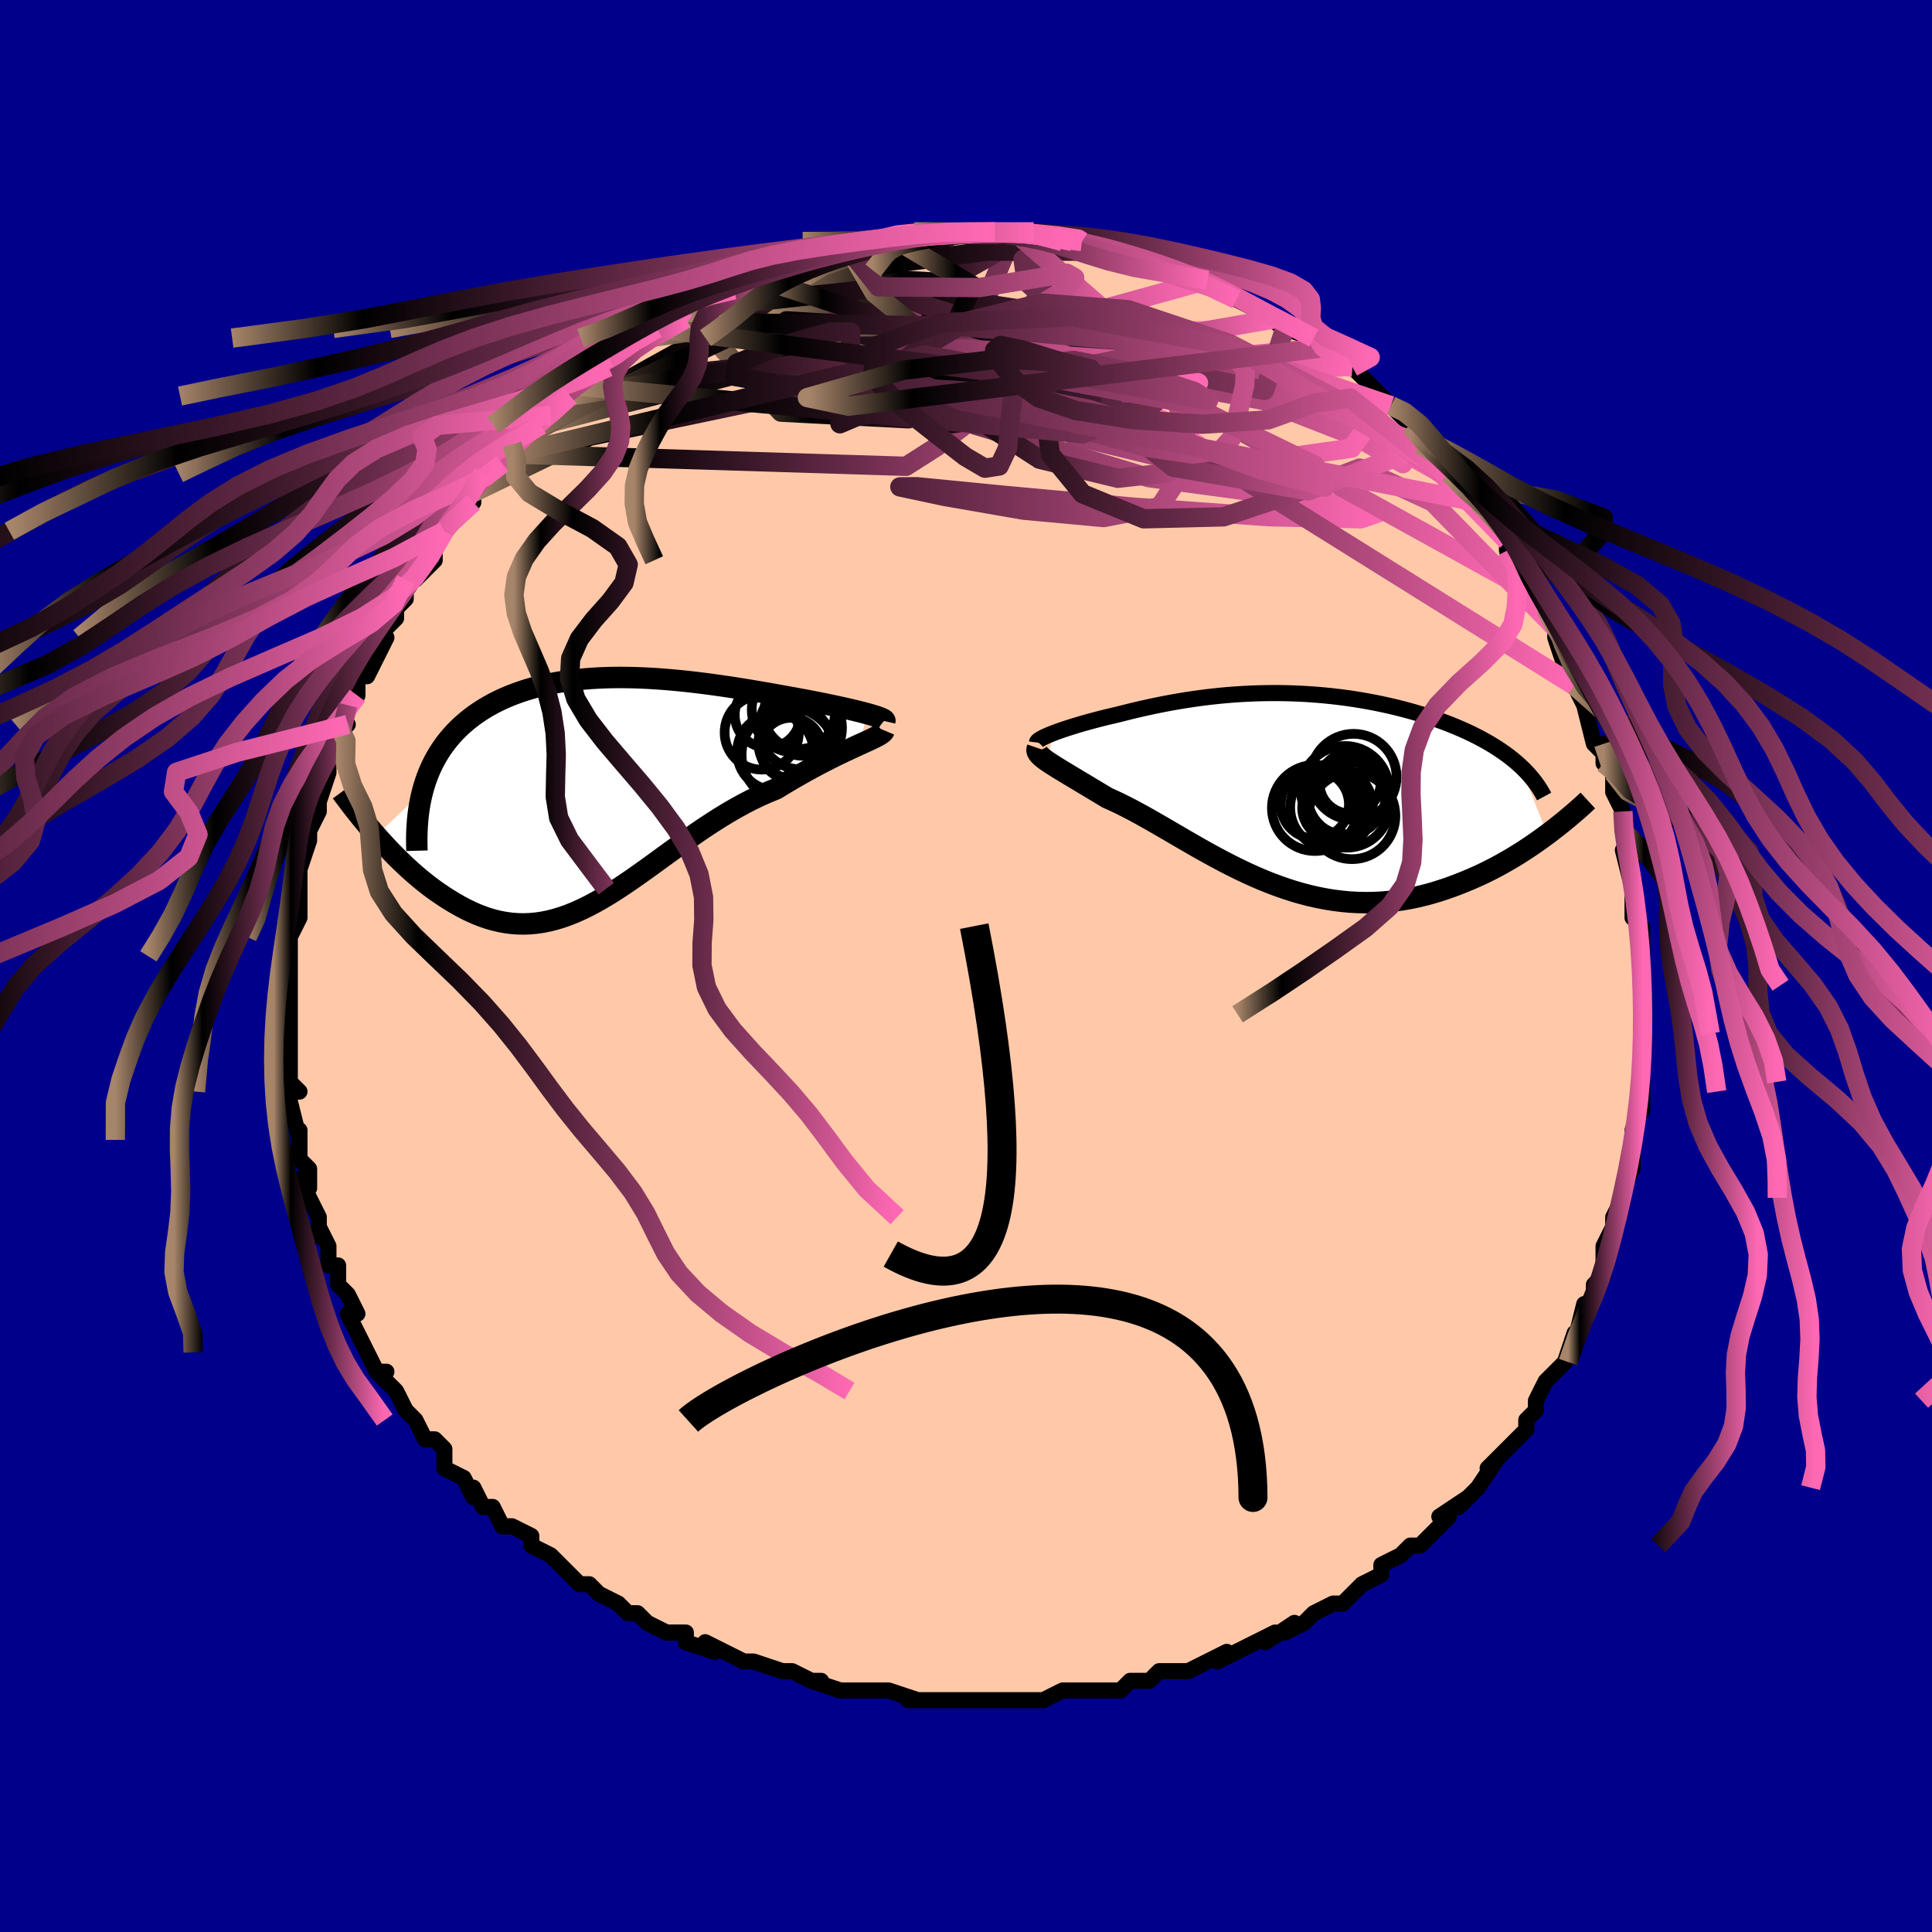 <svg viewBox="-100 -100 200 200" xmlns="http://www.w3.org/2000/svg" width="400" height="400" id="face-svg"><defs><clipPath id="leftEyeClipPath"><polyline points="28.295,-8.12,27.911,-8.222,27.499,-8.327,27.062,-8.435,26.6,-8.544,26.114,-8.656,25.608,-8.769,25.082,-8.884,24.538,-8.999,23.977,-9.115,23.4,-9.232,22.809,-9.348,22.205,-9.465,21.589,-9.581,20.961,-9.696,20.324,-9.81,19.548,-9.952,18.763,-10.094,17.971,-10.234,17.174,-10.371,16.372,-10.506,15.566,-10.638,14.758,-10.767,13.947,-10.89,13.136,-11.009,12.325,-11.122,11.514,-11.23,10.704,-11.33,9.896,-11.424,9.09,-11.51,8.288,-11.587,7.489,-11.656,6.694,-11.716,5.904,-11.766,5.119,-11.806,4.34,-11.835,3.568,-11.853,2.802,-11.86,2.043,-11.855,1.292,-11.837,0.549,-11.808,-0.185,-11.765,-0.91,-11.709,-1.625,-11.64,-2.33,-11.557,-3.024,-11.46,-3.707,-11.349,-4.379,-11.224,-5.038,-11.084,-5.685,-10.93,-6.32,-10.762,-6.94,-10.579,-7.547,-10.382,-8.139,-10.17,-8.717,-9.944,-9.28,-9.703,-9.827,-9.449,-10.358,-9.18,-10.873,-8.898,-11.371,-8.602,-11.852,-8.293,-12.316,-7.972,-12.763,-7.637,-13.191,-7.291,-13.602,-6.933,-13.994,-6.564,-14.369,-6.183,-14.729,-5.788,-15.072,-5.38,-15.398,-4.959,-15.708,-4.524,-16.001,-4.075,-16.276,-3.614,-16.535,-3.14,-16.776,-2.653,-16.999,-2.153,-17.205,-1.64,-17.393,-1.115,-17.563,-0.578,-17.715,-0.028,-22.49,4.507,-22.078,4.969,-21.657,5.43,-21.228,5.889,-20.789,6.345,-20.342,6.797,-19.886,7.244,-19.422,7.684,-18.95,8.118,-18.47,8.542,-17.982,8.956,-17.487,9.36,-16.985,9.751,-16.476,10.128,-15.96,10.49,-15.436,10.841,-14.902,11.182,-14.358,11.511,-13.804,11.825,-13.242,12.121,-12.672,12.398,-12.093,12.652,-11.507,12.881,-10.913,13.084,-10.312,13.259,-9.704,13.403,-9.089,13.516,-8.468,13.596,-7.841,13.642,-7.207,13.654,-6.568,13.63,-5.922,13.57,-5.271,13.473,-4.614,13.341,-3.951,13.172,-3.283,12.968,-2.608,12.728,-1.928,12.454,-1.242,12.147,-0.549,11.808,0.149,11.437,0.854,11.038,1.565,10.612,2.283,10.161,3.007,9.686,3.739,9.191,4.477,8.677,5.222,8.149,5.975,7.607,6.734,7.056,7.501,6.497,8.275,5.935,9.057,5.373,9.845,4.812,10.641,4.258,11.443,3.712,12.252,3.179,13.067,2.66,13.887,2.16,14.713,1.68,15.542,1.224,16.375,0.794,17.211,0.392,18.047,0.02,18.884,-0.32,19.544,-0.723,20.198,-1.114,20.845,-1.493,21.484,-1.859,22.113,-2.211,22.732,-2.549,23.339,-2.872,23.932,-3.181,24.511,-3.475,25.072,-3.754,25.616,-4.017,26.139,-4.266,26.639,-4.5,27.116,-4.72,27.566,-4.926"></polyline></clipPath><clipPath id="rightEyeClipPath"><polyline points="-24.658,-5.985,-24.334,-6.108,-23.987,-6.234,-23.618,-6.362,-23.228,-6.493,-22.818,-6.625,-22.39,-6.759,-21.944,-6.893,-21.482,-7.028,-21.004,-7.162,-20.511,-7.297,-20.004,-7.43,-19.485,-7.563,-18.953,-7.694,-18.41,-7.823,-17.856,-7.951,-17.201,-8.119,-16.535,-8.285,-15.859,-8.446,-15.173,-8.603,-14.479,-8.755,-13.777,-8.902,-13.068,-9.043,-12.351,-9.177,-11.627,-9.304,-10.898,-9.424,-10.163,-9.535,-9.422,-9.639,-8.677,-9.734,-7.927,-9.82,-7.173,-9.897,-6.416,-9.964,-5.656,-10.022,-4.893,-10.069,-4.127,-10.107,-3.36,-10.134,-2.592,-10.151,-1.823,-10.158,-1.054,-10.154,-0.285,-10.139,0.483,-10.113,1.25,-10.078,2.015,-10.031,2.777,-9.974,3.536,-9.906,4.291,-9.829,5.042,-9.741,5.787,-9.643,6.527,-9.535,7.261,-9.417,7.987,-9.29,8.706,-9.154,9.416,-9.008,10.117,-8.854,10.809,-8.692,11.49,-8.522,12.16,-8.343,12.818,-8.158,13.464,-7.965,14.097,-7.765,14.717,-7.559,15.322,-7.347,15.913,-7.13,16.488,-6.907,17.048,-6.68,17.591,-6.448,18.121,-6.212,18.637,-5.969,19.139,-5.721,19.628,-5.467,20.103,-5.208,20.564,-4.944,21.01,-4.674,21.441,-4.4,21.857,-4.12,22.258,-3.836,22.643,-3.548,23.012,-3.255,23.366,-2.958,23.703,-2.656,26.546,4.463,26.059,4.821,25.56,5.178,25.048,5.534,24.524,5.887,23.988,6.237,23.44,6.583,22.88,6.925,22.308,7.26,21.724,7.588,21.129,7.909,20.524,8.221,19.907,8.524,19.28,8.815,18.643,9.095,17.994,9.367,17.331,9.63,16.655,9.885,15.966,10.127,15.264,10.356,14.55,10.57,13.825,10.766,13.089,10.944,12.343,11.1,11.586,11.235,10.821,11.347,10.047,11.434,9.265,11.496,8.476,11.531,7.681,11.54,6.879,11.521,6.072,11.475,5.261,11.4,4.446,11.298,3.628,11.168,2.808,11.01,1.986,10.825,1.163,10.613,0.339,10.376,-0.483,10.113,-1.305,9.828,-2.125,9.519,-2.942,9.19,-3.756,8.841,-4.566,8.474,-5.372,8.091,-6.172,7.694,-6.966,7.285,-7.754,6.866,-8.535,6.44,-9.309,6.008,-10.073,5.572,-10.829,5.136,-11.576,4.702,-12.312,4.272,-13.038,3.849,-13.753,3.434,-14.456,3.031,-15.146,2.641,-15.824,2.267,-16.488,1.911,-17.138,1.575,-17.774,1.259,-18.394,0.967,-18.999,0.699,-19.527,0.38,-20.041,0.07,-20.541,-0.23,-21.027,-0.522,-21.497,-0.803,-21.951,-1.075,-22.387,-1.336,-22.806,-1.587,-23.206,-1.828,-23.587,-2.058,-23.947,-2.277,-24.286,-2.486,-24.602,-2.685,-24.894,-2.874,-25.163,-3.053"></polyline></clipPath><filter id="fuzzy"><feTurbulence id="turbulence" baseFrequency="0.05" numOctaves="3" type="noise" result="noise"></feTurbulence><feDisplacementMap in="SourceGraphic" in2="noise" scale="2"></feDisplacementMap></filter><linearGradient id="rainbowGradient" x1="0%" y1="0%" x2="100%" y2="0%"><stop offset="0%" style="stop-color: rgb(167, 133, 106);  stop-opacity: 1"></stop><stop offset="15.67%" style="stop-color: rgb(0, 0, 0);  stop-opacity: 1"></stop><stop offset="100%" style="stop-color: rgb(255, 105, 180);  stop-opacity: 1"></stop></linearGradient></defs><title>That&#39;s an ugly face</title><desc>CREATED BY XUAN TANG, MORE INFO AT TXSTC55.GITHUB.IO</desc><rect x="-100" y="-100" width="100%" height="100%" opacity="1" fill="rgb(0, 0, 139)"></rect><polyline id="faceContour" points="70,1,70,2,70,2,70,3,70,5,70,7,70,7,70,7,70,10,70,10,70,12,70,13,70,15,70,14,69,17,69,17,69,20,69,21,68,23,68,23,68,24,67,26,67,27,67,27,66,29,66,31,66,30,66,32,65,33,65,34,64,36,64,35,63,39,63,38,62,41,62,41,62,41,61,42,60,43,59,45,59,45,59,46,58,47,58,48,57,49,55,51,54,52,55,51,53,54,53,54,53,54,51,56,52,55,49,57,50,57,48,59,47,60,46,60,46,60,45,61,43,62,43,63,41,64,41,64,41,64,39,66,38,66,36,67,35,68,35,68,33,69,34,68,31,70,32,69,30,70,28,71,28,71,26,72,27,71,25,72,23,73,23,73,21,73,20,73,19,74,19,74,17,74,16,75,13,75,13,75,12,75,12,75,10,75,8,76,8,76,6,76,5,76,2,76,3,76,2,76,0,76,0,76,-1,76,-5,76,-6,76,-5,76,-8,75,-8,75,-10,75,-11,75,-12,75,-13,75,-16,74,-15,74,-16,74,-18,73,-19,73,-19,73,-22,72,-22,72,-23,72,-25,71,-27,70,-26,71,-29,70,-29,70,-29,69,-31,69,-33,68,-33,68,-34,67,-35,67,-36,66,-38,65,-39,64,-39,64,-40,64,-42,62,-41,63,-43,61,-45,60,-45,60,-45,59,-47,58,-48,58,-49,56,-50,56,-51,54,-51,54,-51,55,-52,53,-54,52,-54,51,-54,50,-55,49,-56,49,-57,47,-57,47,-58,46,-59,44,-59,44,-61,42,-60,42,-61,42,-62,40,-62,40,-63,38,-64,36,-63,36,-64,34,-65,33,-65,33,-65,31,-66,31,-66,30,-66,29,-67,27,-67,28,-67,26,-67,26,-69,22,-68,23,-68,21,-69,20,-69,17,-69,17,-69,18,-70,14,-70,12,-69,13,-70,13,-70,12,-70,8,-70,8,-70,9,-70,6,-70,4,-70,4,-70,4,-70,2,-70,-1,-70,-1,-70,-3,-70,-3,-69,-5,-69,-5,-69,-7,-69,-8,-69,-8,-69,-10,-68,-13,-68,-15,-68,-15,-68,-14,-67,-16,-67,-19,-67,-17,-66,-20,-66,-21,-66,-21,-65,-24,-64,-25,-65,-25,-64,-27,-63,-28,-63,-30,-62,-30,-62,-31,-62,-30,-60,-34,-61,-34,-60,-35,-59,-36,-59,-37,-58,-38,-58,-40,-57,-40,-56,-41,-55,-42,-55,-43,-54,-45,-54,-45,-54,-45,-52,-47,-51,-48,-51,-49,-50,-51,-49,-51,-48,-53,-48,-52,-47,-53,-47,-54,-46,-55,-44,-56,-44,-56,-43,-57,-43,-57,-41,-59,-41,-59,-40,-60,-39,-61,-39,-60,-37,-62,-37,-63,-37,-62,-35,-64,-34,-65,-33,-65,-32,-66,-32,-66,-29,-67,-29,-67,-29,-68,-28,-68,-25,-70,-26,-69,-24,-70,-22,-71,-23,-71,-21,-71,-21,-71,-20,-72,-17,-73,-17,-73,-17,-73,-15,-74,-14,-74,-14,-74,-12,-74,-11,-75,-11,-74,-9,-75,-7,-75,-7,-75,-6,-76,-5,-75,-4,-76,-3,-76,-2,-76,-1,-76,0,-76,1,-76,3,-76,3,-76,5,-76,5,-76,7,-76,7,-76,7,-76,10,-75,10,-75,11,-75,12,-75,14,-75,14,-74,15,-74,16,-74,18,-73,18,-73,20,-72,22,-72,21,-72,23,-71,25,-71,23,-71,25,-71,25,-71,28,-70,28,-69,30,-68,30,-68,32,-67,30,-68,33,-66,33,-66,33,-66,36,-65,37,-64,37,-64,38,-63,39,-62,40,-62,41,-61,43,-59,44,-58,43,-58,44,-58,44,-58,46,-56,47,-55,47,-54,48,-54,48,-54,49,-53,50,-51,51,-50,52,-49,53,-48,53,-48,54,-47,54,-46,56,-44,56,-43,57,-42,58,-41,58,-39,59,-38,58,-39,60,-37,59,-38,61,-35,61,-35,61,-34,61,-34,62,-31,63,-29,63,-29,64,-27,64,-27,65,-23,66,-22,66,-23,66,-21,67,-20,67,-19,67,-18,67,-18,68,-16,68,-14,68,-14,69,-11,68,-12,69,-8,69,-9,69,-7,69,-8,69,-5,70,-4,70,-2,70,0,70,1,70,2" fill="#ffc9a9" stroke="black" stroke-width="1.667" stroke-linejoin="round" filter="url(#fuzzy)"></polyline><g transform="translate(33.639 -18.097)"><polyline id="rightCountour" points="-24.658,-5.985,-24.334,-6.108,-23.987,-6.234,-23.618,-6.362,-23.228,-6.493,-22.818,-6.625,-22.39,-6.759,-21.944,-6.893,-21.482,-7.028,-21.004,-7.162,-20.511,-7.297,-20.004,-7.43,-19.485,-7.563,-18.953,-7.694,-18.41,-7.823,-17.856,-7.951,-17.201,-8.119,-16.535,-8.285,-15.859,-8.446,-15.173,-8.603,-14.479,-8.755,-13.777,-8.902,-13.068,-9.043,-12.351,-9.177,-11.627,-9.304,-10.898,-9.424,-10.163,-9.535,-9.422,-9.639,-8.677,-9.734,-7.927,-9.82,-7.173,-9.897,-6.416,-9.964,-5.656,-10.022,-4.893,-10.069,-4.127,-10.107,-3.36,-10.134,-2.592,-10.151,-1.823,-10.158,-1.054,-10.154,-0.285,-10.139,0.483,-10.113,1.25,-10.078,2.015,-10.031,2.777,-9.974,3.536,-9.906,4.291,-9.829,5.042,-9.741,5.787,-9.643,6.527,-9.535,7.261,-9.417,7.987,-9.29,8.706,-9.154,9.416,-9.008,10.117,-8.854,10.809,-8.692,11.49,-8.522,12.16,-8.343,12.818,-8.158,13.464,-7.965,14.097,-7.765,14.717,-7.559,15.322,-7.347,15.913,-7.13,16.488,-6.907,17.048,-6.68,17.591,-6.448,18.121,-6.212,18.637,-5.969,19.139,-5.721,19.628,-5.467,20.103,-5.208,20.564,-4.944,21.01,-4.674,21.441,-4.4,21.857,-4.12,22.258,-3.836,22.643,-3.548,23.012,-3.255,23.366,-2.958,23.703,-2.656,26.546,4.463,26.059,4.821,25.56,5.178,25.048,5.534,24.524,5.887,23.988,6.237,23.44,6.583,22.88,6.925,22.308,7.26,21.724,7.588,21.129,7.909,20.524,8.221,19.907,8.524,19.28,8.815,18.643,9.095,17.994,9.367,17.331,9.63,16.655,9.885,15.966,10.127,15.264,10.356,14.55,10.57,13.825,10.766,13.089,10.944,12.343,11.1,11.586,11.235,10.821,11.347,10.047,11.434,9.265,11.496,8.476,11.531,7.681,11.54,6.879,11.521,6.072,11.475,5.261,11.4,4.446,11.298,3.628,11.168,2.808,11.01,1.986,10.825,1.163,10.613,0.339,10.376,-0.483,10.113,-1.305,9.828,-2.125,9.519,-2.942,9.19,-3.756,8.841,-4.566,8.474,-5.372,8.091,-6.172,7.694,-6.966,7.285,-7.754,6.866,-8.535,6.44,-9.309,6.008,-10.073,5.572,-10.829,5.136,-11.576,4.702,-12.312,4.272,-13.038,3.849,-13.753,3.434,-14.456,3.031,-15.146,2.641,-15.824,2.267,-16.488,1.911,-17.138,1.575,-17.774,1.259,-18.394,0.967,-18.999,0.699,-19.527,0.38,-20.041,0.07,-20.541,-0.23,-21.027,-0.522,-21.497,-0.803,-21.951,-1.075,-22.387,-1.336,-22.806,-1.587,-23.206,-1.828,-23.587,-2.058,-23.947,-2.277,-24.286,-2.486,-24.602,-2.685,-24.894,-2.874,-25.163,-3.053" fill="white" stroke="white" stroke-width="0" stroke-linejoin="round" filter="url(#fuzzy)"></polyline></g><g transform="translate(-38.553 -18.009)"><polyline id="leftCountour" points="28.295,-8.12,27.911,-8.222,27.499,-8.327,27.062,-8.435,26.6,-8.544,26.114,-8.656,25.608,-8.769,25.082,-8.884,24.538,-8.999,23.977,-9.115,23.4,-9.232,22.809,-9.348,22.205,-9.465,21.589,-9.581,20.961,-9.696,20.324,-9.81,19.548,-9.952,18.763,-10.094,17.971,-10.234,17.174,-10.371,16.372,-10.506,15.566,-10.638,14.758,-10.767,13.947,-10.89,13.136,-11.009,12.325,-11.122,11.514,-11.23,10.704,-11.33,9.896,-11.424,9.09,-11.51,8.288,-11.587,7.489,-11.656,6.694,-11.716,5.904,-11.766,5.119,-11.806,4.34,-11.835,3.568,-11.853,2.802,-11.86,2.043,-11.855,1.292,-11.837,0.549,-11.808,-0.185,-11.765,-0.91,-11.709,-1.625,-11.64,-2.33,-11.557,-3.024,-11.46,-3.707,-11.349,-4.379,-11.224,-5.038,-11.084,-5.685,-10.93,-6.32,-10.762,-6.94,-10.579,-7.547,-10.382,-8.139,-10.17,-8.717,-9.944,-9.28,-9.703,-9.827,-9.449,-10.358,-9.18,-10.873,-8.898,-11.371,-8.602,-11.852,-8.293,-12.316,-7.972,-12.763,-7.637,-13.191,-7.291,-13.602,-6.933,-13.994,-6.564,-14.369,-6.183,-14.729,-5.788,-15.072,-5.38,-15.398,-4.959,-15.708,-4.524,-16.001,-4.075,-16.276,-3.614,-16.535,-3.14,-16.776,-2.653,-16.999,-2.153,-17.205,-1.64,-17.393,-1.115,-17.563,-0.578,-17.715,-0.028,-22.49,4.507,-22.078,4.969,-21.657,5.43,-21.228,5.889,-20.789,6.345,-20.342,6.797,-19.886,7.244,-19.422,7.684,-18.95,8.118,-18.47,8.542,-17.982,8.956,-17.487,9.36,-16.985,9.751,-16.476,10.128,-15.96,10.49,-15.436,10.841,-14.902,11.182,-14.358,11.511,-13.804,11.825,-13.242,12.121,-12.672,12.398,-12.093,12.652,-11.507,12.881,-10.913,13.084,-10.312,13.259,-9.704,13.403,-9.089,13.516,-8.468,13.596,-7.841,13.642,-7.207,13.654,-6.568,13.63,-5.922,13.57,-5.271,13.473,-4.614,13.341,-3.951,13.172,-3.283,12.968,-2.608,12.728,-1.928,12.454,-1.242,12.147,-0.549,11.808,0.149,11.437,0.854,11.038,1.565,10.612,2.283,10.161,3.007,9.686,3.739,9.191,4.477,8.677,5.222,8.149,5.975,7.607,6.734,7.056,7.501,6.497,8.275,5.935,9.057,5.373,9.845,4.812,10.641,4.258,11.443,3.712,12.252,3.179,13.067,2.66,13.887,2.16,14.713,1.68,15.542,1.224,16.375,0.794,17.211,0.392,18.047,0.02,18.884,-0.32,19.544,-0.723,20.198,-1.114,20.845,-1.493,21.484,-1.859,22.113,-2.211,22.732,-2.549,23.339,-2.872,23.932,-3.181,24.511,-3.475,25.072,-3.754,25.616,-4.017,26.139,-4.266,26.639,-4.5,27.116,-4.72,27.566,-4.926" fill="white" stroke="white" stroke-width="0" stroke-linejoin="round" filter="url(#fuzzy)"></polyline></g><g transform="translate(33.639 -18.097)"><polyline id="rightUpper" points="-26.289,-5.038,-26.281,-5.101,-26.234,-5.173,-26.15,-5.253,-26.03,-5.34,-25.876,-5.434,-25.691,-5.534,-25.474,-5.639,-25.229,-5.75,-24.956,-5.866,-24.658,-5.985,-24.334,-6.108,-23.987,-6.234,-23.618,-6.362,-23.228,-6.493,-22.818,-6.625,-22.39,-6.759,-21.944,-6.893,-21.482,-7.028,-21.004,-7.162,-20.511,-7.297,-20.004,-7.43,-19.485,-7.563,-18.953,-7.694,-18.41,-7.823,-17.856,-7.951,-17.201,-8.119,-16.535,-8.285,-15.859,-8.446,-15.173,-8.603,-14.479,-8.755,-13.777,-8.902,-13.068,-9.043,-12.351,-9.177,-11.627,-9.304,-10.898,-9.424,-10.163,-9.535,-9.422,-9.639,-8.677,-9.734,-7.927,-9.82,-7.173,-9.897,-6.416,-9.964,-5.656,-10.022,-4.893,-10.069,-4.127,-10.107,-3.36,-10.134,-2.592,-10.151,-1.823,-10.158,-1.054,-10.154,-0.285,-10.139,0.483,-10.113,1.25,-10.078,2.015,-10.031,2.777,-9.974,3.536,-9.906,4.291,-9.829,5.042,-9.741,5.787,-9.643,6.527,-9.535,7.261,-9.417,7.987,-9.29,8.706,-9.154,9.416,-9.008,10.117,-8.854,10.809,-8.692,11.49,-8.522,12.16,-8.343,12.818,-8.158,13.464,-7.965,14.097,-7.765,14.717,-7.559,15.322,-7.347,15.913,-7.13,16.488,-6.907,17.048,-6.68,17.591,-6.448,18.121,-6.212,18.637,-5.969,19.139,-5.721,19.628,-5.467,20.103,-5.208,20.564,-4.944,21.01,-4.674,21.441,-4.4,21.857,-4.12,22.258,-3.836,22.643,-3.548,23.012,-3.255,23.366,-2.958,23.703,-2.656,24.025,-2.351,24.331,-2.042,24.62,-1.73,24.894,-1.413,25.152,-1.094,25.394,-0.771,25.621,-0.445,25.832,-0.115,26.029,0.217,26.211,0.551" fill="none" stroke="black" stroke-width="1.667" stroke-linejoin="round" filter="url(#fuzzy)"></polyline><polyline id="rightLower" points="-26.236,-4.475,-26.279,-4.349,-26.286,-4.222,-26.256,-4.094,-26.193,-3.963,-26.096,-3.827,-25.967,-3.686,-25.809,-3.539,-25.621,-3.385,-25.405,-3.223,-25.163,-3.053,-24.894,-2.874,-24.602,-2.685,-24.286,-2.486,-23.947,-2.277,-23.587,-2.058,-23.206,-1.828,-22.806,-1.587,-22.387,-1.336,-21.951,-1.075,-21.497,-0.803,-21.027,-0.522,-20.541,-0.23,-20.041,0.07,-19.527,0.38,-18.999,0.699,-18.394,0.967,-17.774,1.259,-17.138,1.575,-16.488,1.911,-15.824,2.267,-15.146,2.641,-14.456,3.031,-13.753,3.434,-13.038,3.849,-12.312,4.272,-11.576,4.702,-10.829,5.136,-10.073,5.572,-9.309,6.008,-8.535,6.44,-7.754,6.866,-6.966,7.285,-6.172,7.694,-5.372,8.091,-4.566,8.474,-3.756,8.841,-2.942,9.19,-2.125,9.519,-1.305,9.828,-0.483,10.113,0.339,10.376,1.163,10.613,1.986,10.825,2.808,11.01,3.628,11.168,4.446,11.298,5.261,11.4,6.072,11.475,6.879,11.521,7.681,11.54,8.476,11.531,9.265,11.496,10.047,11.434,10.821,11.347,11.586,11.235,12.343,11.1,13.089,10.944,13.825,10.766,14.55,10.57,15.264,10.356,15.966,10.127,16.655,9.885,17.331,9.63,17.994,9.367,18.643,9.095,19.28,8.815,19.907,8.524,20.524,8.221,21.129,7.909,21.724,7.588,22.308,7.26,22.88,6.925,23.44,6.583,23.988,6.237,24.524,5.887,25.048,5.534,25.56,5.178,26.059,4.821,26.546,4.463,27.021,4.105,27.482,3.747,27.932,3.391,28.368,3.036,28.793,2.684,29.205,2.334,29.605,1.987,29.993,1.643,30.369,1.303,30.734,0.966" fill="none" stroke="black" stroke-width="2.222" stroke-linejoin="round" filter="url(#fuzzy)"></polyline><!--[--><circle r="4.28" cx="4.2" cy="1.687" stroke="black" fill="none" stroke-width="1" filter="url(#fuzzy)" clip-path="url(#rightEyeClipPath)"></circle><circle r="4.449" cx="6.482" cy="-1.488" stroke="black" fill="none" stroke-width="1" filter="url(#fuzzy)" clip-path="url(#rightEyeClipPath)"></circle><circle r="3.293" cx="4.453" cy="1.724" stroke="black" fill="none" stroke-width="1" filter="url(#fuzzy)" clip-path="url(#rightEyeClipPath)"></circle><circle r="3.53" cx="2.474" cy="1.381" stroke="black" fill="none" stroke-width="1" filter="url(#fuzzy)" clip-path="url(#rightEyeClipPath)"></circle><circle r="4.458" cx="2.486" cy="1.738" stroke="black" fill="none" stroke-width="1" filter="url(#fuzzy)" clip-path="url(#rightEyeClipPath)"></circle><circle r="4.436" cx="5.791" cy="1.411" stroke="black" fill="none" stroke-width="1" filter="url(#fuzzy)" clip-path="url(#rightEyeClipPath)"></circle><circle r="4.025" cx="5.761" cy="0.546" stroke="black" fill="none" stroke-width="1" filter="url(#fuzzy)" clip-path="url(#rightEyeClipPath)"></circle><circle r="4.565" cx="5.589" cy="-0.117" stroke="black" fill="none" stroke-width="1" filter="url(#fuzzy)" clip-path="url(#rightEyeClipPath)"></circle><circle r="4.492" cx="6.319" cy="2.546" stroke="black" fill="none" stroke-width="1" filter="url(#fuzzy)" clip-path="url(#rightEyeClipPath)"></circle><circle r="3.162" cx="6.119" cy="-0.857" stroke="black" fill="none" stroke-width="1" filter="url(#fuzzy)" clip-path="url(#rightEyeClipPath)"></circle><!--]--></g><g transform="translate(-38.553 -18.009)"><polyline id="leftUpper" points="30.144,-7.339,30.156,-7.392,30.117,-7.451,30.031,-7.517,29.899,-7.589,29.725,-7.666,29.511,-7.748,29.259,-7.835,28.97,-7.926,28.648,-8.021,28.295,-8.12,27.911,-8.222,27.499,-8.327,27.062,-8.435,26.6,-8.544,26.114,-8.656,25.608,-8.769,25.082,-8.884,24.538,-8.999,23.977,-9.115,23.4,-9.232,22.809,-9.348,22.205,-9.465,21.589,-9.581,20.961,-9.696,20.324,-9.81,19.548,-9.952,18.763,-10.094,17.971,-10.234,17.174,-10.371,16.372,-10.506,15.566,-10.638,14.758,-10.767,13.947,-10.89,13.136,-11.009,12.325,-11.122,11.514,-11.23,10.704,-11.33,9.896,-11.424,9.09,-11.51,8.288,-11.587,7.489,-11.656,6.694,-11.716,5.904,-11.766,5.119,-11.806,4.34,-11.835,3.568,-11.853,2.802,-11.86,2.043,-11.855,1.292,-11.837,0.549,-11.808,-0.185,-11.765,-0.91,-11.709,-1.625,-11.64,-2.33,-11.557,-3.024,-11.46,-3.707,-11.349,-4.379,-11.224,-5.038,-11.084,-5.685,-10.93,-6.32,-10.762,-6.94,-10.579,-7.547,-10.382,-8.139,-10.17,-8.717,-9.944,-9.28,-9.703,-9.827,-9.449,-10.358,-9.18,-10.873,-8.898,-11.371,-8.602,-11.852,-8.293,-12.316,-7.972,-12.763,-7.637,-13.191,-7.291,-13.602,-6.933,-13.994,-6.564,-14.369,-6.183,-14.729,-5.788,-15.072,-5.38,-15.398,-4.959,-15.708,-4.524,-16.001,-4.075,-16.276,-3.614,-16.535,-3.14,-16.776,-2.653,-16.999,-2.153,-17.205,-1.64,-17.393,-1.115,-17.563,-0.578,-17.715,-0.028,-17.85,0.533,-17.967,1.106,-18.066,1.69,-18.148,2.285,-18.212,2.892,-18.259,3.509,-18.29,4.136,-18.304,4.774,-18.302,5.421,-18.284,6.078" fill="none" stroke="black" stroke-width="2.222" stroke-linejoin="round" filter="url(#fuzzy)"></polyline><polyline id="leftLower" points="30.086,-6.384,30.038,-6.27,29.936,-6.153,29.785,-6.03,29.586,-5.902,29.343,-5.765,29.06,-5.62,28.737,-5.464,28.379,-5.297,27.988,-5.118,27.566,-4.926,27.116,-4.72,26.639,-4.5,26.139,-4.266,25.616,-4.017,25.072,-3.754,24.511,-3.475,23.932,-3.181,23.339,-2.872,22.732,-2.549,22.113,-2.211,21.484,-1.859,20.845,-1.493,20.198,-1.114,19.544,-0.723,18.884,-0.32,18.047,0.02,17.211,0.392,16.375,0.794,15.542,1.224,14.713,1.68,13.887,2.16,13.067,2.66,12.252,3.179,11.443,3.712,10.641,4.258,9.845,4.812,9.057,5.373,8.275,5.935,7.501,6.497,6.734,7.056,5.975,7.607,5.222,8.149,4.477,8.677,3.739,9.191,3.007,9.686,2.283,10.161,1.565,10.612,0.854,11.038,0.149,11.437,-0.549,11.808,-1.242,12.147,-1.928,12.454,-2.608,12.728,-3.283,12.968,-3.951,13.172,-4.614,13.341,-5.271,13.473,-5.922,13.57,-6.568,13.63,-7.207,13.654,-7.841,13.642,-8.468,13.596,-9.089,13.516,-9.704,13.403,-10.312,13.259,-10.913,13.084,-11.507,12.881,-12.093,12.652,-12.672,12.398,-13.242,12.121,-13.804,11.825,-14.358,11.511,-14.902,11.182,-15.436,10.841,-15.96,10.49,-16.476,10.128,-16.985,9.751,-17.487,9.36,-17.982,8.956,-18.47,8.542,-18.95,8.118,-19.422,7.684,-19.886,7.244,-20.342,6.797,-20.789,6.345,-21.228,5.889,-21.657,5.43,-22.078,4.969,-22.49,4.507,-22.893,4.045,-23.286,3.584,-23.67,3.124,-24.044,2.667,-24.409,2.213,-24.765,1.762,-25.111,1.315,-25.448,0.873,-25.777,0.434,-26.096,0.001" fill="none" stroke="black" stroke-width="2.222" stroke-linejoin="round" filter="url(#fuzzy)"></polyline><!--[--><circle r="3.674" cx="21.305" cy="-8.125" stroke="black" fill="none" stroke-width="1" filter="url(#fuzzy)" clip-path="url(#leftEyeClipPath)"></circle><circle r="4.905" cx="20.231" cy="-3.851" stroke="black" fill="none" stroke-width="1" filter="url(#fuzzy)" clip-path="url(#leftEyeClipPath)"></circle><circle r="4.433" cx="20.806" cy="-8.527" stroke="black" fill="none" stroke-width="1" filter="url(#fuzzy)" clip-path="url(#leftEyeClipPath)"></circle><circle r="3.202" cx="20.452" cy="-4.486" stroke="black" fill="none" stroke-width="1" filter="url(#fuzzy)" clip-path="url(#leftEyeClipPath)"></circle><circle r="3.841" cx="17.406" cy="-6.161" stroke="black" fill="none" stroke-width="1" filter="url(#fuzzy)" clip-path="url(#leftEyeClipPath)"></circle><circle r="3.958" cx="18.817" cy="-4.144" stroke="black" fill="none" stroke-width="1" filter="url(#fuzzy)" clip-path="url(#leftEyeClipPath)"></circle><circle r="3.774" cx="21.653" cy="-7.524" stroke="black" fill="none" stroke-width="1" filter="url(#fuzzy)" clip-path="url(#leftEyeClipPath)"></circle><circle r="3.765" cx="20.825" cy="-5.082" stroke="black" fill="none" stroke-width="1" filter="url(#fuzzy)" clip-path="url(#leftEyeClipPath)"></circle><circle r="3.398" cx="18.013" cy="-7.987" stroke="black" fill="none" stroke-width="1" filter="url(#fuzzy)" clip-path="url(#leftEyeClipPath)"></circle><circle r="4.295" cx="21.423" cy="-6.646" stroke="black" fill="none" stroke-width="1" filter="url(#fuzzy)" clip-path="url(#leftEyeClipPath)"></circle><!--]--></g><g id="hairs"><!--[--><polyline points="-44,-56,-3.612,-66.45,12.645,-67.801,19.559,-63.571,22.243,-57.18,22.522,-51.284,20.053,-47.552,14.246,-46.421,5.951,-47.19,-2.23,-48.614,-6.847,-49.598,-5.087,-49.615,3.718,-48.749,17.334,-47.5,31.309,-46.511,40.887,-46.293,42.83,-46.975,35.659,-48.294,18.911,-50.553,-2.923,-57.17,5,-76" fill="none" stroke="url(#rainbowGradient)" stroke-width="2" stroke-linejoin="round" filter="url(#fuzzy)"></polyline><polyline points="-11,-75,-10.702,-62.961,10.676,-57.813,21.654,-54.892,20.295,-54.438,14.107,-55.834,9.336,-57.63,7.573,-58.652,7.291,-58.62,6.621,-58.136,5.044,-58.162,3.551,-59.309,3.73,-61.416,6.417,-63.744,10.608,-65.584,13.384,-66.732,11.506,-67.421,4.496,-67.979,-2.493,-68.972,-0.381,-71.858,7,-76" fill="none" stroke="url(#rainbowGradient)" stroke-width="2" stroke-linejoin="round" filter="url(#fuzzy)"></polyline><polyline points="39,-62,-9.117,-62.205,-23.81,-61.898,-19.22,-61.984,-6.287,-61.796,6.273,-61.51,13.728,-61.529,15.396,-61.909,13.326,-62.324,10.745,-62.289,10.473,-61.449,13.344,-59.853,17.365,-58.072,18.607,-56.997,13.99,-57.351,4.676,-59.137,-2.313,-61.424,2.938,-62.808,23.234,-62.648,37,-64" fill="none" stroke="url(#rainbowGradient)" stroke-width="2" stroke-linejoin="round" filter="url(#fuzzy)"></polyline><polyline points="-51,-49,-39.003,-54.827,-17.29,-59.381,-1.426,-62.755,4.08,-64.923,4.408,-65.493,6.047,-64.457,11.471,-62.433,18.649,-60.605,23.664,-60.272,23.816,-62.056,19.253,-65.325,12.65,-68.347,7.788,-69.087,8.105,-66.14,15.312,-59.604,26.239,-52.438,25.908,-52.622,-17,-73" fill="none" stroke="url(#rainbowGradient)" stroke-width="2" stroke-linejoin="round" filter="url(#fuzzy)"></polyline><polyline points="-47,-53,-6.213,-51.728,-2.993,-53.777,-0.239,-55.896,1.454,-58.272,0.586,-60.589,-0.757,-61.831,0.107,-61.384,4.286,-59.521,10.927,-57.157,17.836,-55.318,22.509,-54.675,23.146,-55.332,19.361,-56.922,12.36,-58.904,4.485,-60.88,-1.776,-62.738,-4.808,-64.516,-4.214,-66.043,-0.19,-66.654,7.021,-65.257,15.533,-61.092,16.419,-56.822,-22,-71" fill="none" stroke="url(#rainbowGradient)" stroke-width="2" stroke-linejoin="round" filter="url(#fuzzy)"></polyline><polyline points="51,-50,45.404,-53.115,45.229,-52.004,40.395,-54.791,30.797,-58.543,18.644,-60.843,7.568,-61.337,0.86,-60.899,-0.881,-60.675,-0.065,-61.37,0.164,-62.812,-1.297,-63.917,-2.914,-63.267,-3.305,-60.279,-5.963,-56.644,-19.154,-57.335,-29,-68" fill="none" stroke="url(#rainbowGradient)" stroke-width="2" stroke-linejoin="round" filter="url(#fuzzy)"></polyline><polyline points="-47,-54,-26.043,-65.625,-20.481,-67.374,-18.468,-65.801,-19.161,-63.563,-20.212,-62.194,-17.944,-62.219,-10.694,-63.102,0.005,-63.869,10.665,-63.917,17.862,-63.339,19.702,-62.638,16.421,-62.086,10.571,-61.209,6.944,-58.924,11.155,-54.869,25.03,-51.484,39.928,-53.608,43,-58" fill="none" stroke="url(#rainbowGradient)" stroke-width="2" stroke-linejoin="round" filter="url(#fuzzy)"></polyline><polyline points="25,-71,0.321,-64.18,-0.187,-62.778,2.595,-62.616,6.547,-62.342,9.569,-62.467,11.386,-63.293,13.683,-64.415,17.598,-65.303,22.231,-65.738,25.272,-65.753,24.252,-65.406,17.099,-64.733,2.756,-63.799,-16.625,-62.618,-33.819,-60.821,-46,-55" fill="none" stroke="url(#rainbowGradient)" stroke-width="2" stroke-linejoin="round" filter="url(#fuzzy)"></polyline><polyline points="0,-76,-15.028,-71.689,-16.839,-70.129,-11.671,-70.491,-6.063,-70.961,-1.973,-70.724,0.888,-69.617,2.925,-67.702,4.32,-65.162,5.358,-62.338,6.44,-59.711,7.718,-57.768,8.778,-56.846,8.758,-57.044,6.871,-58.229,2.993,-60.134,-2.141,-62.463,-7.271,-64.921,-11.278,-67.175,-13.604,-68.857,-13.991,-69.724,-11.386,-69.842,-2.653,-69.262,16.784,-66.286,47,-54" fill="none" stroke="url(#rainbowGradient)" stroke-width="2" stroke-linejoin="round" filter="url(#fuzzy)"></polyline><polyline points="16,-74,2.227,-73.997,-7.861,-72.702,-13.914,-70.638,-17.746,-68.361,-19.961,-66.762,-20.729,-66.214,-20.132,-66.53,-18.38,-67.31,-15.944,-68.176,-13.363,-68.867,-10.878,-69.258,-8.381,-69.318,-5.851,-69.021,-3.821,-68.203,-3.209,-66.544,-4.327,-63.799,-5.894,-60.263,-5.428,-57.143,-1.353,-56.146,6.235,-57.354,22.028,-54.578,63,-29" fill="none" stroke="url(#rainbowGradient)" stroke-width="2" stroke-linejoin="round" filter="url(#fuzzy)"></polyline><polyline points="-46,-55,-21.496,-66.525,-13.012,-65.994,-4.588,-63.383,3.292,-62.891,6.988,-64.036,6.229,-65.163,3.713,-65.553,2.484,-65.633,3.749,-66.217,6.341,-67.767,8.027,-70.075,7.576,-72.3,5.907,-73.143,6.241,-70.817,16.359,-62.047,58,-39" fill="none" stroke="url(#rainbowGradient)" stroke-width="2" stroke-linejoin="round" filter="url(#fuzzy)"></polyline><polyline points="-29,-68,-9.449,-70.116,4.921,-65.415,10.721,-62.216,6.915,-61.669,-2.523,-62.196,-12.472,-62.794,-19.011,-63.211,-20.04,-63.305,-15.148,-62.747,-5.472,-61.184,6.448,-58.646,17.123,-55.89,23.103,-54.307,22.26,-55.174,14.73,-58.603,2.901,-63.067,-9.549,-66.235,-18.589,-66.792,-19.337,-65.682,-3.852,-64.951,40,-62" fill="none" stroke="url(#rainbowGradient)" stroke-width="2" stroke-linejoin="round" filter="url(#fuzzy)"></polyline><polyline points="-7,-75,0.731,-70.417,-1.781,-65.108,-4.374,-61.563,-3.44,-60.014,2.885,-58.923,12.229,-56.82,19.619,-53.716,20.944,-51.061,15.705,-50.489,7.613,-52.462,2.382,-55.848,3.516,-58.71,8.725,-59.746,10.446,-59.39,2.924,-59.401,-4.028,-60.751,32,-67" fill="none" stroke="url(#rainbowGradient)" stroke-width="2" stroke-linejoin="round" filter="url(#fuzzy)"></polyline><polyline points="61,-35,48.318,-48.014,40.732,-51.543,34.63,-49.159,26.66,-46.494,18.392,-46.293,12.08,-48.874,8.73,-52.981,8.228,-56.751,9.944,-58.741,13.017,-58.615,16.284,-57.167,18.271,-55.737,17.572,-55.401,13.5,-56.453,6.5,-58.465,-1.961,-60.763,-9.807,-62.909,-14.624,-64.774,-13.835,-66.143,-5.309,-66.201,11.212,-63.714,30.905,-59.577,33,-66" fill="none" stroke="url(#rainbowGradient)" stroke-width="2" stroke-linejoin="round" filter="url(#fuzzy)"></polyline><polyline points="-21,-71,4.635,-62.705,2.478,-60.895,2.272,-59.354,2.68,-59.352,1.217,-61.129,-1.082,-63.02,-2.157,-63.467,-0.788,-62.323,2.796,-60.707,6.782,-60.097,8.532,-61.364,6.949,-64.07,5.085,-66.313,8.929,-65.952,18.096,-64.632,5,-76" fill="none" stroke="url(#rainbowGradient)" stroke-width="2" stroke-linejoin="round" filter="url(#fuzzy)"></polyline><polyline points="-12,-74,-9.473,-69.635,0.7,-61.327,11.952,-57.404,18.499,-57.318,20.025,-58.734,18.087,-60.569,14.997,-62.359,13.202,-63.619,14.063,-64.069,16.951,-63.985,19.712,-63.998,20.337,-64.433,18.523,-64.786,15.841,-63.904,14.415,-60.905,15.702,-56.217,21.444,-51.633,35.448,-49.187,48,-54" fill="none" stroke="url(#rainbowGradient)" stroke-width="2" stroke-linejoin="round" filter="url(#fuzzy)"></polyline><polyline points="-41,-59,-25.239,-61.489,-0.789,-63.932,16.711,-62.696,24.066,-60.368,22.723,-59.645,16.671,-60.997,10.079,-63.314,5.474,-65.348,3.521,-66.567,3.823,-67.192,5.656,-67.786,8.161,-68.758,10.332,-70.069,11.255,-71.247,10.436,-71.715,7.53,-71.222,1.401,-70.231,-9.059,-70.304,-12,-74" fill="none" stroke="url(#rainbowGradient)" stroke-width="2" stroke-linejoin="round" filter="url(#fuzzy)"></polyline><polyline points="44,-58,19.453,-66.381,22.285,-64.886,27.451,-63.145,28.129,-63.158,24.27,-63.547,17.668,-63.175,11.064,-61.861,7.341,-59.891,8.06,-57.615,12.557,-55.411,18.495,-53.732,23.455,-52.992,26.318,-53.347,27.473,-54.601,27.951,-56.356,28.414,-58.257,28.846,-60.089,28.914,-61.675,28.051,-62.859,24.72,-63.737,15.885,-64.804,-0.931,-66.229,-22.087,-66.554,-33,-65" fill="none" stroke="url(#rainbowGradient)" stroke-width="2" stroke-linejoin="round" filter="url(#fuzzy)"></polyline><polyline points="-40,-60,12.098,-55.091,15.333,-56.435,4.819,-58.007,-5.387,-57.98,-11.313,-56.869,-13.051,-56.131,-12.144,-56.954,-9.682,-59.589,-5.661,-63.3,0.213,-66.768,7.782,-68.63,16.782,-67.942,27.303,-64.421,38.888,-58.417,49.412,-50.777,56,-44" fill="none" stroke="url(#rainbowGradient)" stroke-width="2" stroke-linejoin="round" filter="url(#fuzzy)"></polyline><polyline points="-47,-53,-4.257,-63.255,22.884,-58.246,36.158,-51.814,37.198,-49.58,30.596,-51.334,21.47,-54.715,12.767,-57.617,4.784,-59.2,-3.355,-59.731,-11.856,-59.895,-19.438,-60.233,-23.922,-61.031,-23.732,-62.389,-19.414,-64.142,-14.149,-65.611,-11.929,-65.638,-11.986,-63.299,-0.346,-58.46,53,-48" fill="none" stroke="url(#rainbowGradient)" stroke-width="2" stroke-linejoin="round" filter="url(#fuzzy)"></polyline><polyline points="50,-51,27.639,-64.126,10.928,-67.217,-2.512,-66.589,-9.341,-64.185,-9.683,-61.018,-6.546,-57.792,-2.909,-54.932,-0.075,-52.726,1.964,-51.532,3.437,-51.76,4.296,-53.59,4.579,-56.64,4.967,-59.923,6.791,-62.219,11.172,-62.687,17.68,-61.405,23.618,-59.489,25.106,-58.55,20.246,-59.443,12.042,-61.013,3.623,-61.386,-32,-66" fill="none" stroke="url(#rainbowGradient)" stroke-width="2" stroke-linejoin="round" filter="url(#fuzzy)"></polyline><polyline points="52,-49,39.799,-58.788,36.044,-58.257,31.308,-56.544,24.492,-56.084,17.256,-56.564,11.378,-57.502,7.505,-58.825,5.147,-60.536,3.644,-62.355,2.963,-63.742,3.587,-64.241,5.799,-63.785,9.071,-62.781,12.03,-61.918,12.931,-61.799,10.353,-62.428,3.687,-62.859,-6.502,-61.671,-16.418,-58.842,-12.15,-57.95,37,-64" fill="none" stroke="url(#rainbowGradient)" stroke-width="2" stroke-linejoin="round" filter="url(#fuzzy)"></polyline><polyline points="-3,-76,-5.061,-75.371,-7.246,-75.089,-9.464,-74.853,-11.62,-74.534,-13.72,-74.093,-15.852,-73.533,-18.1,-72.866,-20.504,-72.109,-23.038,-71.274,-25.625,-70.374,-28.167,-69.421,-30.588,-68.424,-32.863,-67.391,-35.018,-66.324,-37.117,-65.221,-39.23,-64.079,-41.424,-62.896,-43.758,-61.673,-46.278,-60.408,-49.011,-59.1,-51.942,-57.743,-55.006,-56.328,-58.096,-54.851,-61.107,-53.307,-63.983,-51.697,-66.754,-50.024,-69.517,-48.292,-72.383,-46.51,-75.416,-44.69,-78.601,-42.848,-81.865,-40.991,-85.074,-39.11,-87.959,-37.201,-90.106,-35.373,-91.776,-34" fill="none" stroke="url(#rainbowGradient)" stroke-width="2" stroke-linejoin="round" filter="url(#fuzzy)"></polyline><polyline points="-3,-76,-4.963,-75.37,-6.961,-75.089,-9.007,-74.851,-11.081,-74.529,-13.171,-74.087,-15.302,-73.524,-17.515,-72.855,-19.838,-72.095,-22.264,-71.257,-24.756,-70.355,-27.262,-69.4,-29.734,-68.401,-32.145,-67.365,-34.479,-66.294,-36.723,-65.187,-38.86,-64.04,-40.873,-62.854,-42.754,-61.626,-44.52,-60.355,-46.214,-59.04,-47.906,-57.674,-49.668,-56.251,-51.553,-54.766,-53.589,-53.216,-55.77,-51.6,-58.071,-49.923,-60.454,-48.19,-62.876,-46.409,-65.289,-44.591,-67.644,-42.747,-69.905,-40.884,-72.077,-39.004,-74.224,-37.111,-76.451,-35.215,-78.843,-33.336,-81.364,-31.502,-83.514,-30" fill="none" stroke="url(#rainbowGradient)" stroke-width="2" stroke-linejoin="round" filter="url(#fuzzy)"></polyline><polyline points="-4,-76,-7.118,-75.677,-9.495,-75.099,-11.704,-74.557,-13.857,-74.075,-16.243,-73.587,-19.152,-73.043,-22.705,-72.426,-26.797,-71.742,-31.157,-70.997,-35.457,-70.189,-39.412,-69.308,-42.848,-68.344,-45.726,-67.295,-48.144,-66.167,-50.315,-64.974,-52.52,-63.729,-55.055,-62.447,-58.166,-61.138,-62.007,-59.809,-66.599,-58.468,-71.817,-57.125,-77.393,-55.784,-82.972,-54.433,-88.229,-53.029,-93.037,-51.506,-97.638,-49.799,-102.609,-47.909,-108.348,-45.969,-114.004,-44.141,-115.628,-42" fill="none" stroke="url(#rainbowGradient)" stroke-width="2" stroke-linejoin="round" filter="url(#fuzzy)"></polyline><polyline points="-7,-75,-10.769,-74.357,-14.596,-73.986,-18.422,-73.577,-21.765,-73.051,-24.471,-72.418,-26.713,-71.713,-28.813,-70.952,-31.058,-70.131,-33.625,-69.235,-36.591,-68.254,-39.954,-67.186,-43.641,-66.041,-47.509,-64.833,-51.369,-63.578,-55.062,-62.288,-58.548,-60.973,-61.935,-59.639,-65.43,-58.293,-69.226,-56.933,-73.39,-55.554,-77.828,-54.134,-82.326,-52.647,-86.655,-51.062,-90.663,-49.362,-94.328,-47.554,-97.773,-45.665,-101.26,-43.73,-105.135,-41.77,-109.722,-39.784,-115.242,-37.752,-121.825,-35.615,-129.332,-33.193,-135.642,-30" fill="none" stroke="url(#rainbowGradient)" stroke-width="2" stroke-linejoin="round" filter="url(#fuzzy)"></polyline><polyline points="-11,-75,-13.784,-74.293,-16.317,-73.679,-18.612,-72.976,-20.785,-72.195,-23.008,-71.352,-25.386,-70.449,-27.941,-69.493,-30.682,-68.497,-33.66,-67.478,-36.931,-66.439,-40.486,-65.372,-44.205,-64.262,-47.925,-63.102,-51.567,-61.899,-55.209,-60.67,-59.029,-59.424,-63.138,-58.149,-67.443,-56.808,-71.679,-55.365,-75.56,-53.823,-78.869,-52.272,-81.492,-51" fill="none" stroke="url(#rainbowGradient)" stroke-width="2" stroke-linejoin="round" filter="url(#fuzzy)"></polyline><polyline points="-12,-74,-14.773,-73.714,-17.815,-73.145,-20.226,-72.449,-22.219,-71.701,-24.267,-70.925,-26.708,-70.1,-29.661,-69.199,-33.057,-68.204,-36.698,-67.119,-40.343,-65.955,-43.793,-64.731,-46.946,-63.463,-49.793,-62.163,-52.376,-60.84,-54.758,-59.499,-57.009,-58.143,-59.215,-56.768,-61.488,-55.363,-63.946,-53.908,-66.675,-52.383,-69.685,-50.767,-72.886,-49.054,-76.106,-47.249,-79.169,-45.368,-82.001,-43.431,-84.719,-41.453,-87.633,-39.44,-91.111,-37.399,-95.342,-35.339,-100.111,-33.282,-104.777,-31.259,-108.609,-29.29,-111.345,-27.36,-113.545,-25.413,-116.091,-23.386,-118.429,-21" fill="none" stroke="url(#rainbowGradient)" stroke-width="2" stroke-linejoin="round" filter="url(#fuzzy)"></polyline><polyline points="-17,-73,-18.253,-72.482,-20.388,-71.683,-22.675,-70.914,-25.246,-70.127,-28.16,-69.253,-31.205,-68.267,-34.091,-67.177,-36.663,-66.005,-38.997,-64.774,-41.33,-63.503,-43.903,-62.206,-46.817,-60.888,-49.99,-59.554,-53.225,-58.21,-56.341,-56.857,-59.284,-55.488,-62.146,-54.08,-65.092,-52.6,-68.259,-51.018,-71.681,-49.315,-75.292,-47.503,-78.975,-45.613,-82.626,-43.682,-86.188,-41.729,-89.626,-39.751,-92.847,-37.727,-95.702,-35.598,-98.366,-33.183,-101.738,-30" fill="none" stroke="url(#rainbowGradient)" stroke-width="2" stroke-linejoin="round" filter="url(#fuzzy)"></polyline><polyline points="-17,-73,-19.443,-72.087,-21.566,-71.241,-24.237,-70.326,-27.412,-69.328,-30.677,-68.289,-33.678,-67.234,-36.265,-66.162,-38.477,-65.056,-40.469,-63.906,-42.472,-62.71,-44.741,-61.471,-47.505,-60.192,-50.894,-58.87,-54.883,-57.497,-59.29,-56.065,-63.821,-54.568,-68.162,-53.005,-72.062,-51.379,-75.393,-49.693,-78.175,-47.956,-80.564,-46.175,-82.799,-44.359,-85.111,-42.519,-87.641,-40.66,-90.41,-38.787,-93.423,-36.9,-96.827,-35.001,-100.952,-33.081,-106.05,-31.117,-111.826,-29.059,-117.227,-26.819,-121.206,-24.251,-124.998,-21" fill="none" stroke="url(#rainbowGradient)" stroke-width="2" stroke-linejoin="round" filter="url(#fuzzy)"></polyline><polyline points="-17,-73,-19.308,-71.679,-20.904,-70.885,-22.663,-70.147,-24.417,-69.305,-25.908,-68.331,-26.951,-67.244,-27.487,-66.073,-27.627,-64.845,-27.631,-63.581,-27.798,-62.294,-28.308,-60.988,-29.148,-59.663,-30.142,-58.328,-31.092,-56.995,-31.91,-55.672,-32.633,-54.343,-33.321,-52.961,-33.934,-51.448,-34.318,-49.741,-34.346,-47.851,-34.008,-45.925,-33.245,-44.123,-32.272,-42" fill="none" stroke="url(#rainbowGradient)" stroke-width="2" stroke-linejoin="round" filter="url(#fuzzy)"></polyline><polyline points="68,-14,70.785,-11.246,72.467,-8.919,72.757,-6.772,72.726,-4.608,72.803,-2.388,73.07,-0.132,73.472,2.147,73.892,4.449,74.228,6.779,74.473,9.14,74.72,11.524,75.119,13.917,75.798,16.3,76.804,18.656,78.074,20.97,79.444,23.239,80.692,25.467,81.598,27.669,82.013,29.855,81.916,32.028,81.421,34.175,80.747,36.274,80.132,38.299,79.752,40.239,79.647,42.108,79.709,43.942,79.723,45.782,79.45,47.646,78.74,49.509,77.626,51.299,76.361,52.932,75.314,54.384,74.666,55.799,73.975,57.534,71.658,60" fill="none" stroke="url(#rainbowGradient)" stroke-width="2" stroke-linejoin="round" filter="url(#fuzzy)"></polyline><polyline points="-24,-70,-26.496,-69.41,-29.775,-68.333,-33.047,-67.154,-36.021,-65.922,-38.441,-64.65,-40.278,-63.356,-41.735,-62.047,-43.131,-60.724,-44.765,-59.386,-46.848,-58.038,-49.449,-56.682,-52.491,-55.307,-55.778,-53.888,-59.073,-52.391,-62.194,-50.788,-65.072,-49.071,-67.739,-47.254,-70.257,-45.364,-72.66,-43.43,-74.944,-41.463,-77.126,-39.465,-79.314,-37.428,-81.715,-35.358,-84.55,-33.282,-87.92,-31.266,-91.702,-29.362,-95.458,-27.443,-98.394,-25" fill="none" stroke="url(#rainbowGradient)" stroke-width="2" stroke-linejoin="round" filter="url(#fuzzy)"></polyline><polyline points="-29,-68,-30.013,-67.014,-31.924,-65.875,-33.945,-64.6,-35.869,-63.292,-37.698,-61.987,-39.478,-60.671,-41.247,-59.336,-43.03,-57.989,-44.847,-56.641,-46.714,-55.283,-48.632,-53.885,-50.574,-52.404,-52.489,-50.809,-54.326,-49.089,-56.063,-47.266,-57.72,-45.374,-59.341,-43.443,-60.964,-41.488,-62.582,-39.501,-64.158,-37.47,-65.664,-35.388,-67.118,-33.286,-68.548,-31.276,-69.859,-29.56,-70.821,-28" fill="none" stroke="url(#rainbowGradient)" stroke-width="2" stroke-linejoin="round" filter="url(#fuzzy)"></polyline><polyline points="-29,-67,-30.711,-66.025,-32.551,-64.988,-34.279,-63.827,-35.619,-62.577,-36.394,-61.293,-36.591,-59.997,-36.364,-58.672,-35.98,-57.295,-35.732,-55.848,-35.855,-54.327,-36.48,-52.738,-37.612,-51.087,-39.156,-49.38,-40.942,-47.625,-42.768,-45.832,-44.424,-44.008,-45.726,-42.161,-46.539,-40.295,-46.803,-38.41,-46.552,-36.504,-45.909,-34.567,-45.055,-32.588,-44.178,-30.553,-43.422,-28.452,-42.862,-26.289,-42.527,-24.084,-42.417,-21.873,-42.478,-19.685,-42.518,-17.521,-42.166,-15.337,-41.039,-13.047,-39.151,-10.526,-37.251,-8" fill="none" stroke="url(#rainbowGradient)" stroke-width="2" stroke-linejoin="round" filter="url(#fuzzy)"></polyline><polyline points="68,-16,68.114,-14.02,68.426,-11.883,68.824,-9.579,69.213,-7.1,69.533,-4.52,69.767,-1.96,69.919,0.488,70.006,2.799,70.041,5.004,70.03,7.157,69.966,9.32,69.838,11.536,69.631,13.835,69.334,16.219,68.948,18.666,68.486,21.132,67.971,23.563,67.429,25.913,66.876,28.147,66.309,30.247,65.697,32.213,64.998,34.095,64.187,36.033,63.28,38.277,62.336,41" fill="none" stroke="url(#rainbowGradient)" stroke-width="2" stroke-linejoin="round" filter="url(#fuzzy)"></polyline><polyline points="-32,-66,-34.362,-64.611,-36.409,-63.171,-38.698,-61.873,-41.443,-60.584,-44.281,-59.25,-46.782,-57.894,-48.843,-56.544,-50.689,-55.194,-52.663,-53.805,-55.054,-52.326,-58.024,-50.723,-61.602,-48.992,-65.683,-47.159,-70.041,-45.261,-74.377,-43.329,-78.428,-41.372,-82.06,-39.384,-85.305,-37.357,-88.334,-35.295,-91.45,-33.228,-95.068,-31.226,-99.47,-29.339,-104.289,-27.432,-109,-25" fill="none" stroke="url(#rainbowGradient)" stroke-width="2" stroke-linejoin="round" filter="url(#fuzzy)"></polyline><polyline points="-37,-63,-40.871,-61.011,-41.942,-59.768,-43.036,-58.55,-44.877,-57.204,-47.336,-55.737,-49.99,-54.18,-52.513,-52.556,-54.855,-50.874,-57.162,-49.141,-59.597,-47.363,-62.202,-45.549,-64.873,-43.708,-67.434,-41.845,-69.727,-39.964,-71.665,-38.061,-73.248,-36.13,-74.544,-34.164,-75.68,-32.153,-76.838,-30.092,-78.243,-27.979,-80.128,-25.821,-82.662,-23.629,-85.874,-21.413,-89.613,-19.176,-93.565,-16.914,-97.339,-14.617,-100.588,-12.276,-103.125,-9.895,-104.983,-7.491,-106.399,-5.093,-107.722,-2.727,-109.27,-0.411,-111.183,1.855,-113.328,4.086,-115.44,6.335,-117.55,8.797,-119.339,12" fill="none" stroke="url(#rainbowGradient)" stroke-width="2" stroke-linejoin="round" filter="url(#fuzzy)"></polyline><polyline points="-37,-62,-39.912,-60.708,-44.099,-59.165,-48.972,-57.678,-53.69,-56.293,-57.765,-54.947,-61.01,-53.551,-63.408,-52.036,-65.097,-50.378,-66.396,-48.594,-67.722,-46.718,-69.442,-44.787,-71.726,-42.82,-74.511,-40.828,-77.581,-38.814,-80.716,-36.784,-83.826,-34.747,-86.998,-32.711,-90.444,-30.678,-94.372,-28.64,-98.856,-26.58,-103.765,-24.481,-108.768,-22.34,-113.431,-20.172,-117.344,-18.004,-120.275,-15.847,-122.253,-13.676,-123.531,-11.447,-124.42,-9.158,-125.283,-6.928,-127.244,-4.909,-132.89,-3" fill="none" stroke="url(#rainbowGradient)" stroke-width="2" stroke-linejoin="round" filter="url(#fuzzy)"></polyline><polyline points="-41,-59,-42.826,-57.331,-44.887,-55.781,-47.195,-54.194,-49.639,-52.572,-52.099,-50.91,-54.492,-49.196,-56.885,-47.43,-59.495,-45.627,-62.531,-43.8,-65.981,-41.96,-69.55,-40.108,-72.791,-38.242,-75.362,-36.358,-77.247,-34.447,-78.793,-32.493,-80.536,-30.478,-82.934,-28.387,-86.158,-26.223,-90.065,-24.016,-94.314,-21.815,-98.504,-19.66,-102.194,-17.551,-104.933,-15.449,-106.529,-13.238,-107.425,-10" fill="none" stroke="url(#rainbowGradient)" stroke-width="2" stroke-linejoin="round" filter="url(#fuzzy)"></polyline><polyline points="-41,-59,-42.866,-57.323,-44.676,-55.763,-46.408,-54.166,-48.053,-52.532,-49.622,-50.857,-51.151,-49.13,-52.692,-47.353,-54.305,-45.539,-56.035,-43.702,-57.891,-41.85,-59.835,-39.984,-61.806,-38.103,-63.734,-36.198,-65.561,-34.26,-67.239,-32.277,-68.731,-30.236,-70.025,-28.133,-71.156,-25.977,-72.215,-23.787,-73.328,-21.586,-74.589,-19.387,-75.995,-17.178,-77.436,-14.929,-78.764,-12.601,-79.915,-10.179,-80.975,-7.698,-82.113,-5.262,-83.381,-3.008,-84.639,-1" fill="none" stroke="url(#rainbowGradient)" stroke-width="2" stroke-linejoin="round" filter="url(#fuzzy)"></polyline><polyline points="-43,-57,-54.738,-55.969,-56.326,-54.808,-55.79,-53.517,-56.019,-52.026,-57.269,-50.324,-59.191,-48.47,-61.492,-46.535,-63.989,-44.567,-66.595,-42.58,-69.318,-40.575,-72.218,-38.551,-75.336,-36.512,-78.627,-34.467,-81.959,-32.422,-85.141,-30.375,-87.983,-28.318,-90.346,-26.238,-92.187,-24.128,-93.585,-21.987,-94.736,-19.823,-95.897,-17.646,-97.282,-15.46,-98.963,-13.263,-100.829,-11.053,-102.658,-8.825,-104.275,-6.579,-105.699,-4.306,-107.18,-1.99,-109.039,0.386,-111.374,2.807,-113.814,5.202,-115.738,7.487,-117.348,9.745,-120.542,13" fill="none" stroke="url(#rainbowGradient)" stroke-width="2" stroke-linejoin="round" filter="url(#fuzzy)"></polyline><polyline points="-44,-56,-46.491,-54.828,-48.555,-53.55,-50.236,-52.079,-51.83,-50.357,-53.329,-48.466,-54.672,-46.505,-55.89,-44.527,-57.077,-42.54,-58.323,-40.536,-59.659,-38.513,-61.053,-36.473,-62.437,-34.428,-63.735,-32.384,-64.9,-30.34,-65.922,-28.287,-66.829,-26.21,-67.663,-24.101,-68.468,-21.96,-69.27,-19.797,-70.082,-17.62,-70.913,-15.436,-71.775,-13.242,-72.685,-11.033,-73.657,-8.807,-74.693,-6.563,-75.765,-4.293,-76.812,-1.978,-77.738,0.397,-78.441,2.816,-78.878,5.209,-79.148,7.491,-79.466,9.747,-79.763,13" fill="none" stroke="url(#rainbowGradient)" stroke-width="2" stroke-linejoin="round" filter="url(#fuzzy)"></polyline><polyline points="-44,-56,-45.953,-54.831,-48.21,-53.556,-50.471,-52.091,-52.578,-50.374,-54.677,-48.487,-57.141,-46.53,-60.371,-44.555,-64.515,-42.573,-69.322,-40.575,-74.245,-38.555,-78.717,-36.519,-82.419,-34.477,-85.355,-32.438,-87.747,-30.401,-89.826,-28.356,-91.696,-26.287,-93.325,-24.183,-94.669,-22.045,-95.781,-19.883,-96.843,-17.711,-98.071,-15.534,-99.6,-13.348,-101.441,-11.145,-103.551,-8.926,-105.961,-6.698,-108.813,-4.458,-112.257,-2.165,-116.286,0.244,-120.623,2.79,-124.45,5.476,-125.337,9" fill="none" stroke="url(#rainbowGradient)" stroke-width="2" stroke-linejoin="round" filter="url(#fuzzy)"></polyline><polyline points="-47,-54,-46.519,-52.308,-46.629,-50.695,-45.191,-48.969,-42.171,-47.153,-38.683,-45.297,-36.042,-43.429,-34.968,-41.555,-35.402,-39.67,-36.807,-37.766,-38.532,-35.834,-40.028,-33.864,-40.926,-31.843,-41.045,-29.767,-40.386,-27.639,-39.096,-25.466,-37.396,-23.262,-35.499,-21.034,-33.565,-18.784,-31.701,-16.509,-30.007,-14.202,-28.608,-11.862,-27.636,-9.496,-27.169,-7.119,-27.143,-4.749,-27.317,-2.401,-27.334,-0.085,-26.867,2.2,-25.766,4.454,-24.115,6.681,-22.143,8.876,-20.084,11.038,-18.093,13.181,-16.24,15.362,-14.473,17.691,-12.575,20.27,-10.277,23.087,-7.134,26" fill="none" stroke="url(#rainbowGradient)" stroke-width="2" stroke-linejoin="round" filter="url(#fuzzy)"></polyline><polyline points="-48,-52,-49.684,-50.695,-53.069,-49.005,-57.201,-47.175,-60.694,-45.312,-63.198,-43.452,-65.123,-41.593,-67.122,-39.727,-69.789,-37.844,-73.471,-35.936,-78.126,-33.992,-83.293,-31.999,-88.255,-29.945,-92.365,-27.83,-95.367,-25.666,-97.544,-23.473,-99.6,-21.266,-102.323,-19.049,-106.203,-16.811,-111.183,-14.534,-116.665,-12.204,-121.766,-9.825,-125.722,-7.421,-128.3,-5.027,-130.005,-2.677,-131.885,-0.382,-134.838,1.854,-138.743,4.012,-142.442,6.054,-145.144,8" fill="none" stroke="url(#rainbowGradient)" stroke-width="2" stroke-linejoin="round" filter="url(#fuzzy)"></polyline><polyline points="-50,-51,-51.635,-48.338,-53.263,-46.206,-54.558,-44.305,-55.762,-42.412,-57.034,-40.463,-58.405,-38.461,-59.829,-36.426,-61.232,-34.387,-62.547,-32.366,-63.73,-30.368,-64.767,-28.372,-65.674,-26.347,-66.492,-24.266,-67.274,-22.131,-68.071,-19.97,-68.912,-17.822,-69.794,-15.698,-70.689,-13.559,-71.553,-11.349,-72.326,-9.076,-72.96,-6.873,-73.528,-4.886,-74.397,-3" fill="none" stroke="url(#rainbowGradient)" stroke-width="2" stroke-linejoin="round" filter="url(#fuzzy)"></polyline><polyline points="-51,-48,-53.306,-45.873,-54.757,-44.133,-56.188,-42.275,-57.777,-40.305,-59.514,-38.271,-61.341,-36.209,-63.181,-34.149,-64.956,-32.107,-66.609,-30.079,-68.102,-28.043,-69.411,-25.978,-70.52,-23.87,-71.439,-21.725,-72.209,-19.558,-72.905,-17.383,-73.617,-15.203,-74.435,-13.013,-75.419,-10.808,-76.587,-8.584,-77.916,-6.338,-79.357,-4.065,-80.855,-1.755,-82.352,0.592,-83.771,2.956,-85.01,5.286,-85.994,7.53,-86.768,9.671,-87.481,11.78,-88.049,14.143,-88.058,18" fill="none" stroke="url(#rainbowGradient)" stroke-width="2" stroke-linejoin="round" filter="url(#fuzzy)"></polyline><polyline points="-54,-45,-55.856,-44.067,-59.211,-42.274,-63.743,-40.274,-68.273,-38.218,-72.233,-36.143,-75.898,-34.075,-79.882,-32.031,-84.455,-30.007,-89.243,-27.976,-93.438,-25.912,-96.278,-23.803,-97.469,-21.654,-97.329,-19.485,-96.625,-17.308,-96.248,-15.127,-96.861,-12.936,-98.699,-10.73,-101.592,-8.504,-105.155,-6.255,-109.013,-3.979,-112.913,-1.67,-116.653,0.67,-119.948,3.019,-122.442,5.336,-123.978,7.581,-124.937,9.746,-126.187,11.871,-128.306,14.022,-130.766,16.112,-134.313,17" fill="none" stroke="url(#rainbowGradient)" stroke-width="2" stroke-linejoin="round" filter="url(#fuzzy)"></polyline><polyline points="-54,-45,-55.482,-42.434,-57.053,-40.239,-59.241,-38.142,-62.518,-36.049,-66.786,-33.967,-71.526,-31.916,-76.176,-29.889,-80.375,-27.855,-84.007,-25.783,-87.121,-23.664,-89.823,-21.507,-92.219,-19.329,-94.434,-17.142,-96.663,-14.951,-99.196,-12.749,-102.37,-10.531,-106.411,-8.293,-111.276,-6.031,-116.582,-3.744,-121.725,-1.434,-126.147,0.891,-129.615,3.212,-132.299,5.506,-134.572,7.754,-136.668,9.953,-138.477,12.113,-139.682,14.252,-140.119,16.387,-140.026,18.531,-139.987,20.708,-140.802,22.955,-143.074,25.229,-143.996,27" fill="none" stroke="url(#rainbowGradient)" stroke-width="2" stroke-linejoin="round" filter="url(#fuzzy)"></polyline><polyline points="-58,-40,-59.231,-37.509,-61.593,-35.497,-64.769,-33.599,-67.853,-31.649,-70.464,-29.592,-72.703,-27.437,-74.695,-25.227,-76.426,-23.005,-77.857,-20.793,-79.067,-18.583,-80.256,-16.351,-81.65,-14.074,-83.414,-11.744,-85.615,-9.375,-88.227,-6.994,-91.107,-4.631,-93.977,-2.305,-96.485,-0.021,-98.388,2.227,-99.769,4.455,-101.066,6.673,-102.791,8.87,-105.102,10.986,-107.723,12.93,-110.41,14.743,-112.709,17" fill="none" stroke="url(#rainbowGradient)" stroke-width="2" stroke-linejoin="round" filter="url(#fuzzy)"></polyline><polyline points="67,-20,68.511,-18.072,72.254,-16.114,75.504,-14.076,77.445,-11.918,78.727,-9.612,79.928,-7.17,81.036,-4.651,81.762,-2.139,81.994,0.297,81.976,2.627,82.192,4.864,83.093,7.05,84.869,9.236,87.353,11.466,90.114,13.769,92.671,16.152,94.719,18.596,96.237,21.061,97.422,23.497,98.489,25.855,99.476,28.099,100.229,30.21,100.636,32.187,100.978,34.078,101.97,36.023,103.865,38.27,104.334,41" fill="none" stroke="url(#rainbowGradient)" stroke-width="2" stroke-linejoin="round" filter="url(#fuzzy)"></polyline><polyline points="-63,-28,-64.791,-25.592,-66.649,-23.345,-68.327,-21.023,-69.738,-18.759,-70.834,-16.582,-71.584,-14.433,-72.096,-12.256,-72.585,-10.041,-73.24,-7.795,-74.122,-5.526,-75.161,-3.234,-76.231,-0.923,-77.232,1.397,-78.128,3.705,-78.933,5.981,-79.67,8.214,-80.328,10.406,-80.868,12.568,-81.237,14.717,-81.413,16.866,-81.42,19.022,-81.339,21.187,-81.287,23.351,-81.373,25.496,-81.625,27.6,-81.917,29.655,-81.987,31.681,-81.602,33.733,-80.81,35.856,-80.055,37.995,-80.006,40" fill="none" stroke="url(#rainbowGradient)" stroke-width="2" stroke-linejoin="round" filter="url(#fuzzy)"></polyline><polyline points="-64,-27,-64.565,-24.633,-65.624,-22.28,-66.797,-20.115,-67.822,-17.974,-68.567,-15.758,-69.06,-13.446,-69.409,-11.062,-69.714,-8.65,-70.032,-6.246,-70.373,-3.876,-70.72,-1.547,-71.041,0.742,-71.31,3,-71.507,5.232,-71.628,7.448,-71.669,9.656,-71.629,11.871,-71.495,14.109,-71.252,16.381,-70.893,18.683,-70.424,20.993,-69.877,23.269,-69.295,25.466,-68.722,27.554,-68.182,29.53,-67.671,31.428,-67.158,33.306,-66.595,35.22,-65.936,37.191,-65.154,39.172,-64.246,41.057,-63.2,42.785,-61.902,44.571,-60.175,47" fill="none" stroke="url(#rainbowGradient)" stroke-width="2" stroke-linejoin="round" filter="url(#fuzzy)"></polyline><polyline points="-65,-25,-64.187,-23.311,-64.234,-20.953,-63.496,-18.638,-62.433,-16.475,-61.786,-14.35,-61.617,-12.181,-61.438,-9.96,-60.728,-7.706,-59.271,-5.432,-57.191,-3.137,-54.791,-0.822,-52.37,1.501,-50.118,3.81,-48.104,6.085,-46.31,8.318,-44.671,10.512,-43.093,12.677,-41.475,14.83,-39.743,16.982,-37.907,19.14,-36.086,21.301,-34.461,23.458,-33.159,25.595,-32.12,27.701,-31.079,29.773,-29.7,31.825,-27.777,33.883,-25.297,35.961,-22.326,38.044,-18.921,40.086,-15.31,42.06,-12.054,44" fill="none" stroke="url(#rainbowGradient)" stroke-width="2" stroke-linejoin="round" filter="url(#fuzzy)"></polyline><polyline points="-64,-25,-75.463,-22.123,-81.716,-20.06,-82.041,-18.039,-80.433,-15.894,-79.504,-13.622,-80.469,-11.256,-83.52,-8.852,-88.114,-6.459,-93.439,-4.11,-98.925,-1.815,-104.413,0.436,-109.911,2.656,-115.234,4.855,-119.963,7.034,-123.791,9.183,-126.878,11.292,-129.743,13.376,-132.732,15.508,-135.778,17.807,-139.109,20.363,-143.924,23.141,-150.423,26" fill="none" stroke="url(#rainbowGradient)" stroke-width="2" stroke-linejoin="round" filter="url(#fuzzy)"></polyline><polyline points="66,-21,68.244,-19.152,73.675,-16.937,78.693,-14.416,81.026,-11.874,81.406,-9.443,81.467,-7.122,82.209,-4.857,83.748,-2.608,85.712,-0.353,87.65,1.92,89.252,4.215,90.423,6.538,91.259,8.888,91.971,11.262,92.782,13.648,93.826,16.029,95.102,18.386,96.498,20.704,97.856,22.974,99.048,25.2,100.01,27.396,100.736,29.583,101.241,31.774,101.541,33.962,101.666,36.111,101.695,38.166,101.778,40.082,102.109,41.862,102.866,43.58,104.087,45.352,105.387,47.279,105.53,49.435,102.403,52" fill="none" stroke="url(#rainbowGradient)" stroke-width="2" stroke-linejoin="round" filter="url(#fuzzy)"></polyline><polyline points="66,-23,66.857,-20.43,68.788,-18.239,72.311,-16.158,75.966,-14.052,78.3,-11.847,79.004,-9.514,78.657,-7.07,78.064,-4.567,77.808,-2.074,78.113,0.357,78.903,2.705,79.939,4.983,80.975,7.223,81.846,9.465,82.503,11.744,82.986,14.077,83.37,16.462,83.721,18.88,84.08,21.3,84.469,23.685,84.906,26.006,85.403,28.243,85.955,30.398,86.512,32.484,86.99,34.528,87.291,36.559,87.37,38.592,87.266,40.624,87.106,42.636,87.046,44.603,87.198,46.513,87.556,48.365,87.94,50.147,87.973,51.867,87.429,54" fill="none" stroke="url(#rainbowGradient)" stroke-width="2" stroke-linejoin="round" filter="url(#fuzzy)"></polyline><polyline points="63,-29,65.946,-26.399,69.894,-23.722,74.563,-21.399,78.443,-19.214,81.407,-16.969,83.96,-14.625,86.28,-12.235,88.193,-9.867,89.556,-7.551,90.469,-5.282,91.232,-3.037,92.193,-0.799,93.617,1.448,95.599,3.712,98.03,6.002,100.636,8.325,103.093,10.681,105.167,13.068,106.778,15.471,107.951,17.872,108.76,20.239,109.417,22.534,110.509,24.725,112.988,26.789,117.257,28.644,120.754,30" fill="none" stroke="url(#rainbowGradient)" stroke-width="2" stroke-linejoin="round" filter="url(#fuzzy)"></polyline><polyline points="60,-37,61.147,-35.234,61.82,-33.353,62.729,-31.218,64.15,-28.893,66.236,-26.486,68.91,-24.085,71.823,-21.721,74.555,-19.381,76.864,-17.036,78.769,-14.675,80.468,-12.307,82.204,-9.948,84.168,-7.612,86.465,-5.301,89.1,-3.008,91.959,-0.722,94.821,1.568,97.411,3.873,99.493,6.2,100.949,8.551,101.803,10.924,102.166,13.31,102.152,15.697,101.812,18.065,101.159,20.399,100.239,22.684,99.208,24.919,98.329,27.118,97.869,29.31,97.97,31.524,98.583,33.77,99.529,36.012,100.59,38.149,101.488,40.049,101.759,41.667,100.881,43.197,98.919,45" fill="none" stroke="url(#rainbowGradient)" stroke-width="2" stroke-linejoin="round" filter="url(#fuzzy)"></polyline><polyline points="60,-37,60.892,-35.269,61.914,-33.44,63.156,-31.363,64.451,-29.087,65.755,-26.711,67.163,-24.337,68.771,-22.019,70.567,-19.743,72.412,-17.461,74.095,-15.138,75.426,-12.783,76.315,-10.433,76.807,-8.125,77.075,-5.867,77.372,-3.642,77.944,-1.427,78.923,0.785,80.238,2.997,81.618,5.227,82.762,7.509,83.584,9.832,83.933,12" fill="none" stroke="url(#rainbowGradient)" stroke-width="2" stroke-linejoin="round" filter="url(#fuzzy)"></polyline><polyline points="56,-43,57.085,-40.914,57.075,-38.925,56.964,-37.121,56.608,-35.352,55.47,-33.488,53.459,-31.463,51.031,-29.282,48.822,-26.994,47.257,-24.671,46.404,-22.364,46.084,-20.08,46.064,-17.792,46.175,-15.468,46.272,-13.106,46.141,-10.742,45.451,-8.427,43.88,-6.176,41.361,-3.958,38.242,-1.728,35.037,0.49,31.826,2.633,28.11,5" fill="none" stroke="url(#rainbowGradient)" stroke-width="2" stroke-linejoin="round" filter="url(#fuzzy)"></polyline><polyline points="54,-47,56.362,-44.41,57.491,-42.256,58.329,-40.454,59.202,-38.798,60.183,-37.052,61.272,-35.08,62.471,-32.871,63.769,-30.502,65.12,-28.083,66.438,-25.708,67.636,-23.425,68.661,-21.237,69.512,-19.12,70.235,-17.032,70.887,-14.931,71.508,-12.777,72.112,-10.535,72.693,-8.184,73.248,-5.729,73.792,-3.21,74.355,-0.704,74.971,1.701,75.644,3.949,76.312,6.047,76.873,8.094,77.317,10.312,77.713,13" fill="none" stroke="url(#rainbowGradient)" stroke-width="2" stroke-linejoin="round" filter="url(#fuzzy)"></polyline><polyline points="53,-48,55.278,-45.797,57.95,-43.458,60.409,-41.232,62.542,-39.176,64.23,-37.243,65.475,-35.337,66.433,-33.369,67.309,-31.291,68.242,-29.1,69.265,-26.827,70.339,-24.51,71.398,-22.179,72.39,-19.844,73.284,-17.502,74.076,-15.15,74.786,-12.791,75.449,-10.44,76.093,-8.108,76.726,-5.804,77.332,-3.524,77.89,-1.258,78.401,1.007,78.895,3.282,79.428,5.58,80.05,7.909,80.794,10.276,81.661,12.68,82.589,15.12,83.416,17.589,83.904,20.055,83.98,22.362,83.988,24" fill="none" stroke="url(#rainbowGradient)" stroke-width="2" stroke-linejoin="round" filter="url(#fuzzy)"></polyline><polyline points="51,-50,61.052,-48.236,65.991,-46.376,65.409,-44.393,63.754,-42.458,63.286,-40.627,64.463,-38.832,66.999,-36.96,70.453,-34.932,74.442,-32.734,78.649,-30.416,82.769,-28.049,86.5,-25.702,89.603,-23.414,92.008,-21.194,93.867,-19.025,95.505,-16.875,97.266,-14.709,99.35,-12.495,101.736,-10.211,104.253,-7.853,106.748,-5.436,109.222,-2.992,111.848,-0.565,114.832,1.807,118.225,4.105,121.792,6.335,125.051,8.531,127.464,10.742,128.745,13.02,129.172,15.409,129.677,17.926,131.345,20.535,134.267,23.105,136.842,25.397,138.704,27" fill="none" stroke="url(#rainbowGradient)" stroke-width="2" stroke-linejoin="round" filter="url(#fuzzy)"></polyline><polyline points="50,-51,51.692,-49.296,53.7,-47.568,57.003,-45.604,61.412,-43.502,65.905,-41.397,69.532,-39.358,71.871,-37.383,72.996,-35.423,73.271,-33.419,73.167,-31.33,73.15,-29.149,73.589,-26.893,74.696,-24.589,76.493,-22.263,78.828,-19.925,81.431,-17.579,83.995,-15.223,86.253,-12.863,88.036,-10.51,89.297,-8.175,90.122,-5.865,90.713,-3.578,91.352,-1.306,92.33,0.964,93.856,3.245,95.966,5.547,98.491,7.88,101.098,10.25,103.418,12.658,105.187,15.102,106.353,17.575,107.141,20.045,107.894,22.357,107.95,24" fill="none" stroke="url(#rainbowGradient)" stroke-width="2" stroke-linejoin="round" filter="url(#fuzzy)"></polyline><polyline points="47,-54,48.52,-53.077,51.1,-51.383,53.925,-49.553,56.216,-47.653,57.991,-45.666,59.705,-43.617,61.767,-41.561,64.316,-39.539,67.247,-37.555,70.33,-35.58,73.334,-33.57,76.095,-31.488,78.525,-29.322,80.593,-27.081,82.297,-24.79,83.672,-22.474,84.807,-20.145,85.853,-17.805,86.988,-15.451,88.354,-13.088,90.012,-10.729,91.936,-8.391,94.071,-6.086,96.382,-3.81,98.849,-1.554,101.395,0.697,103.815,2.953,105.811,5.228,107.207,7.545,108.251,9.921,109.614,12.362,111.328,15" fill="none" stroke="url(#rainbowGradient)" stroke-width="2" stroke-linejoin="round" filter="url(#fuzzy)"></polyline><polyline points="46,-56,47.618,-54.503,50.418,-53.041,53.44,-51.38,56.574,-49.595,60.245,-47.715,64.658,-45.747,69.563,-43.719,74.497,-41.68,79.116,-39.668,83.303,-37.691,87.086,-35.725,90.537,-33.73,93.754,-31.665,96.888,-29.512,100.133,-27.28,103.641,-24.994,107.406,-22.685,111.226,-20.369,114.785,-18.043,117.873,-15.693,120.602,-13.318,123.456,-10.941,127.021,-8.598,131.477,-6.311,136.238,-4.059,140.205,-1.805,142.657,0.438,144.203,2.609,148.284,5" fill="none" stroke="url(#rainbowGradient)" stroke-width="2" stroke-linejoin="round" filter="url(#fuzzy)"></polyline><polyline points="46,-56,47.181,-54.501,48.627,-53.036,50.375,-51.373,52.187,-49.585,53.864,-47.702,55.354,-45.731,56.7,-43.702,57.966,-41.662,59.203,-39.648,60.44,-37.667,61.692,-35.696,62.957,-33.694,64.217,-31.623,65.451,-29.467,66.641,-27.233,67.781,-24.947,68.869,-22.637,69.902,-20.316,70.855,-17.985,71.693,-15.633,72.382,-13.263,72.92,-10.892,73.355,-8.55,73.787,-6.254,74.314,-3.994,74.97,-1.746,75.67,0.49,76.258,2.69,76.664,4.869,77.04,7" fill="none" stroke="url(#rainbowGradient)" stroke-width="2" stroke-linejoin="round" filter="url(#fuzzy)"></polyline><polyline points="46,-56,47.469,-54.505,49.661,-53.045,51.862,-51.387,53.809,-49.605,55.575,-47.729,57.248,-45.763,58.86,-43.737,60.422,-41.699,61.932,-39.688,63.379,-37.715,64.745,-35.757,66.015,-33.769,67.201,-31.711,68.339,-29.562,69.48,-27.329,70.679,-25.043,71.975,-22.736,73.374,-20.426,74.851,-18.106,76.343,-15.759,77.761,-13.377,79.019,-10.99,80.075,-8.647,80.966,-6.376,81.78,-4.135,82.548,-1.853,83.229,0.378,84.32,2" fill="none" stroke="url(#rainbowGradient)" stroke-width="2" stroke-linejoin="round" filter="url(#fuzzy)"></polyline><polyline points="44,-58,45.391,-57.339,46.993,-56.058,48.264,-54.6,49.566,-53.032,51.062,-51.355,52.803,-49.574,54.828,-47.696,57.155,-45.738,59.719,-43.73,62.377,-41.706,64.964,-39.692,67.357,-37.693,69.503,-35.69,71.408,-33.655,73.108,-31.562,74.633,-29.398,76.001,-27.166,77.225,-24.883,78.334,-22.57,79.393,-20.238,80.497,-17.892,81.766,-15.533,83.302,-13.166,85.151,-10.803,87.274,-8.46,89.546,-6.147,91.797,-3.863,93.879,-1.598,95.741,0.66,97.442,2.922,99.086,5.203,100.7,7.527,102.148,9.908,103.173,12.356,103.392,15" fill="none" stroke="url(#rainbowGradient)" stroke-width="2" stroke-linejoin="round" filter="url(#fuzzy)"></polyline><polyline points="40,-62,38.268,-63.018,36.932,-64.108,36.29,-65.145,35.991,-66.132,35.51,-67.114,34.601,-68.098,33.271,-69.051,31.616,-69.937,29.722,-70.74,27.653,-71.469,25.459,-72.148,23.177,-72.793,20.825,-73.405,18.41,-73.974,15.933,-74.482,13.401,-74.917,10.835,-75.27,8.262,-75.539,5.702,-75.721,3.154,-75.813,0.594,-75.813,-2.018,-75.722,-4.719,-75.548,-7.545,-75.326,-10.541,-75.122,-13.73,-75.015,-16.908,-75" fill="none" stroke="url(#rainbowGradient)" stroke-width="2" stroke-linejoin="round" filter="url(#fuzzy)"></polyline><polyline points="40,-62,41.84,-63.011,39.487,-64.095,37.207,-65.127,35.991,-66.106,35.682,-67.08,35.754,-68.063,35.642,-69.021,34.956,-69.912,33.574,-70.714,31.6,-71.438,29.233,-72.112,26.67,-72.758,24.048,-73.382,21.445,-73.97,18.884,-74.499,16.332,-74.951,13.708,-75.322,10.921,-75.612,7.923,-75.819,4.736,-75.941,1.434,-75.99,-1.926,-76,-5.343,-76" fill="none" stroke="url(#rainbowGradient)" stroke-width="2" stroke-linejoin="round" filter="url(#fuzzy)"></polyline><polyline points="36,-65,33.845,-66.155,31.74,-67.25,29.912,-68.221,28.253,-69.11,26.686,-69.919,25.135,-70.656,23.52,-71.347,21.797,-72.012,19.975,-72.655,18.099,-73.269,16.22,-73.839,14.361,-74.35,12.51,-74.789,10.62,-75.15,8.628,-75.428,6.479,-75.623,4.142,-75.734,1.617,-75.763,-1.071,-75.711,-3.889,-75.576,-6.814,-75.359,-9.841,-75.066,-12.977,-74.706,-16.229,-74.289,-19.588,-73.823,-23.025,-73.309,-26.502,-72.743,-29.991,-72.121,-33.5,-71.446,-37.08,-70.725,-40.834,-69.954,-44.882,-69.098,-49.261,-68.113,-53.872,-67.028,-59.65,-66" fill="none" stroke="url(#rainbowGradient)" stroke-width="2" stroke-linejoin="round" filter="url(#fuzzy)"></polyline><polyline points="28,-69,25.352,-70.271,23.409,-70.909,21.747,-71.468,20.035,-72.087,18.152,-72.739,16.14,-73.374,14.096,-73.955,12.099,-74.466,10.18,-74.899,8.334,-75.248,6.532,-75.511,4.743,-75.689,2.946,-75.785,1.138,-75.8,-0.675,-75.735,-2.482,-75.588,-4.279,-75.36,-6.066,-75.056,-7.846,-74.687,-9.617,-74.263,-11.366,-73.791,-13.075,-73.272,-14.726,-72.701,-16.305,-72.076,-17.805,-71.397,-19.216,-70.669,-20.53,-69.883,-21.756,-69.02,-22.949,-68.059,-24.201,-67.019,-25.583,-65.981,-26.962,-65" fill="none" stroke="url(#rainbowGradient)" stroke-width="2" stroke-linejoin="round" filter="url(#fuzzy)"></polyline><polyline points="25,-71,20.944,-71.707,17.464,-72.317,14.761,-72.987,12.604,-73.652,10.81,-74.239,9.239,-74.723,7.773,-75.108,6.325,-75.407,4.851,-75.625,3.343,-75.758,1.817,-75.806,0.301,-75.769,-1.174,-75.657,-2.583,-75.486,-3.906,-75.276,-5.126,-75.042,-6.217,-74.783,-7.143,-74.474,-7.866,-74.08,-8.404,-73.564,-8.929,-72.884,-9.623,-72" fill="none" stroke="url(#rainbowGradient)" stroke-width="2" stroke-linejoin="round" filter="url(#fuzzy)"></polyline><polyline points="12,-75,9.998,-75.252,8.225,-75.585,6.547,-75.801,4.76,-75.91,2.819,-75.945,0.78,-75.918,-1.293,-75.819,-3.36,-75.637,-5.414,-75.369,-7.458,-75.023,-9.501,-74.618,-11.548,-74.164,-13.603,-73.668,-15.676,-73.125,-17.777,-72.531,-19.907,-71.881,-22.062,-71.173,-24.224,-70.403,-26.374,-69.563,-28.497,-68.643,-30.595,-67.634,-32.683,-66.535,-34.783,-65.357,-36.905,-64.12,-39.034,-62.852,-41.137,-61.565,-43.2,-60.235,-45.244,-58.804,-47.248,-57.288,-48.931,-56" fill="none" stroke="url(#rainbowGradient)" stroke-width="2" stroke-linejoin="round" filter="url(#fuzzy)"></polyline><polyline points="12,-75,11.634,-75.248,9.446,-75.582,7.227,-75.801,5.09,-75.913,2.9,-75.953,0.58,-75.936,-1.895,-75.853,-4.544,-75.688,-7.376,-75.432,-10.373,-75.094,-13.502,-74.695,-16.752,-74.256,-20.148,-73.782,-23.725,-73.268,-27.462,-72.7,-31.265,-72.072,-35.028,-71.394,-38.764,-70.677,-42.689,-69.915,-47.131,-69.065,-52.275,-68.085,-58.143,-67.011,-65.504,-66" fill="none" stroke="url(#rainbowGradient)" stroke-width="2" stroke-linejoin="round" filter="url(#fuzzy)"></polyline><polyline points="11,-75,9.778,-75.254,8.231,-75.586,6.286,-75.794,4.037,-75.878,1.629,-75.859,-0.859,-75.758,-3.403,-75.593,-5.989,-75.378,-8.595,-75.12,-11.203,-74.813,-13.823,-74.445,-16.491,-74,-19.265,-73.468,-22.19,-72.847,-25.27,-72.137,-28.453,-71.346,-31.641,-70.484,-34.722,-69.561,-37.624,-68.588,-40.336,-67.574,-42.917,-66.521,-45.467,-65.432,-48.091,-64.304,-50.876,-63.135,-53.886,-61.926,-57.18,-60.68,-60.824,-59.396,-64.894,-58.068,-69.434,-56.683,-74.369,-55.229,-79.417,-53.704,-84.125,-52.116,-88.147,-50.474,-91.699,-48.758,-95.535,-46.929,-99.038,-45" fill="none" stroke="url(#rainbowGradient)" stroke-width="2" stroke-linejoin="round" filter="url(#fuzzy)"></polyline><polyline points="10,-75,8.081,-75.624,6.636,-75.865,4.967,-75.953,2.989,-75.975,0.79,-75.95,-1.578,-75.865,-4.159,-75.696,-7.033,-75.432,-10.247,-75.086,-13.763,-74.68,-17.491,-74.235,-21.347,-73.757,-25.313,-73.237,-29.44,-72.664,-33.774,-72.033,-38.29,-71.351,-42.889,-70.624,-47.481,-69.844,-52.101,-68.985,-56.932,-68.026,-62.286,-66.993,-68.687,-65.968,-75.972,-65" fill="none" stroke="url(#rainbowGradient)" stroke-width="2" stroke-linejoin="round" filter="url(#fuzzy)"></polyline><polyline points="10,-75,7.553,-75.625,5.417,-75.863,3.396,-75.933,1.342,-75.905,-0.853,-75.798,-3.254,-75.626,-5.867,-75.41,-8.637,-75.16,-11.469,-74.871,-14.272,-74.527,-16.997,-74.108,-19.673,-73.601,-22.413,-72.998,-25.388,-72.304,-28.744,-71.526,-32.523,-70.673,-36.602,-69.756,-40.737,-68.789,-44.691,-67.787,-48.395,-66.763,-52.033,-65.716,-55.973,-64.627,-60.562,-63.464,-65.914,-62.215,-71.761,-60.947,-77.293,-59.853,-81.362,-59" fill="none" stroke="url(#rainbowGradient)" stroke-width="2" stroke-linejoin="round" filter="url(#fuzzy)"></polyline><polyline points="7,-76,6.387,-76,4.903,-76,2.953,-75.994,0.822,-75.967,-1.333,-75.884,-3.461,-75.715,-5.571,-75.446,-7.677,-75.091,-9.79,-74.677,-11.916,-74.228,-14.076,-73.75,-16.297,-73.232,-18.602,-72.658,-20.985,-72.026,-23.402,-71.343,-25.793,-70.616,-28.117,-69.838,-30.382,-68.98,-32.635,-68.021,-34.922,-66.988,-37.297,-65.966,-39.9,-65" fill="none" stroke="url(#rainbowGradient)" stroke-width="2" stroke-linejoin="round" filter="url(#fuzzy)"></polyline><polyline points="3,-76,0.394,-75.997,-2.031,-75.947,-4.632,-75.772,-7.567,-75.456,-10.823,-75.045,-14.178,-74.587,-17.306,-74.105,-19.981,-73.591,-22.204,-73.033,-24.193,-72.417,-26.269,-71.741,-28.723,-71.002,-31.722,-70.195,-35.265,-69.316,-39.203,-68.356,-43.285,-67.314,-47.245,-66.195,-50.883,-65.009,-54.133,-63.77,-57.095,-62.491,-60.019,-61.182,-63.255,-59.852,-67.165,-58.509,-72.006,-57.163,-77.811,-55.817,-84.318,-54.459,-91.017,-53.05,-97.337,-51.524,-102.911,-49.816,-107.758,-47.927,-112.183,-45.981,-116.329,-44.147,-120.226,-42" fill="none" stroke="url(#rainbowGradient)" stroke-width="2" stroke-linejoin="round" filter="url(#fuzzy)"></polyline><!--]--></g><g id="lineNose"><path d="M -7.788 29.818, Q9.494 39.546,0.853 -4.129" fill="none" stroke="black" stroke-width="3" stroke-linejoin="round" filter="url(#fuzzy)"></path></g><g id="mouth"><polyline points="-28.736,47.099,-28.57,46.949,-28.376,46.787,-28.154,46.615,-27.905,46.431,-27.63,46.237,-27.329,46.034,-27.003,45.821,-26.651,45.6,-26.276,45.37,-25.878,45.133,-25.456,44.888,-25.013,44.637,-24.547,44.38,-24.061,44.117,-23.554,43.849,-23.028,43.576,-22.482,43.299,-21.917,43.018,-21.335,42.734,-20.735,42.447,-20.119,42.158,-19.486,41.867,-18.838,41.576,-18.175,41.283,-17.497,40.99,-16.806,40.698,-16.102,40.406,-15.385,40.116,-14.656,39.827,-13.916,39.541,-13.166,39.258,-12.405,38.978,-11.634,38.701,-10.855,38.429,-10.068,38.162,-9.273,37.9,-8.471,37.644,-7.662,37.394,-6.848,37.151,-6.028,36.915,-5.204,36.687,-4.376,36.467,-3.544,36.256,-2.71,36.055,-1.873,35.863,-1.035,35.681,-0.196,35.511,0.643,35.351,1.483,35.204,2.321,35.068,3.158,34.946,3.993,34.836,4.825,34.741,5.653,34.66,6.478,34.593,7.299,34.542,8.114,34.507,8.924,34.488,9.727,34.486,10.523,34.501,11.312,34.534,12.093,34.585,12.865,34.655,13.627,34.744,14.38,34.853,15.122,34.982,15.852,35.132,16.571,35.304,17.278,35.497,17.971,35.712,18.651,35.95,19.317,36.212,19.968,36.497,20.603,36.807,21.223,37.141,21.825,37.501,22.411,37.886,22.978,38.298,23.527,38.736,24.057,39.202,24.567,39.696,25.057,40.218,25.526,40.768,25.974,41.348,26.399,41.958,26.802,42.598,27.181,43.269,27.537,43.971,27.867,44.704,28.173,45.471,28.453,46.27,28.706,47.102,28.933,47.968,29.131,48.868,29.302,49.803,29.444,50.773,29.556,51.779,29.639,52.822,29.69,53.901,29.711,55.017,29.69,53.901,29.639,52.822,29.556,51.779,29.444,50.773,29.302,49.803,29.131,48.868,28.933,47.968,28.706,47.102,28.453,46.27,28.173,45.471,27.867,44.704,27.537,43.971,27.181,43.269,26.802,42.598,26.399,41.958,25.974,41.348,25.526,40.768,25.057,40.218,24.567,39.696,24.057,39.202,23.527,38.736,22.978,38.298,22.411,37.886,21.825,37.501,21.223,37.141,20.603,36.807,19.968,36.497,19.317,36.212,18.651,35.95,17.971,35.712,17.278,35.497,16.571,35.304,15.852,35.132,15.122,34.982,14.38,34.853,13.627,34.744,12.865,34.655,12.093,34.585,11.312,34.534,10.523,34.501,9.727,34.486,8.924,34.488,8.114,34.507,7.299,34.542,6.478,34.593,5.653,34.66,4.825,34.741,3.993,34.836,3.158,34.946,2.321,35.068,1.483,35.204,0.643,35.351,-0.196,35.511,-1.035,35.681,-1.873,35.863,-2.71,36.055,-3.544,36.256,-4.376,36.467,-5.204,36.687,-6.028,36.915,-6.848,37.151,-7.662,37.394,-8.471,37.644,-9.273,37.9,-10.068,38.162,-10.855,38.429,-11.634,38.701,-12.405,38.978,-13.166,39.258,-13.916,39.541,-14.656,39.827,-15.385,40.116,-16.102,40.406,-16.806,40.698,-17.497,40.99,-18.175,41.283,-18.838,41.576,-19.486,41.867,-20.119,42.158,-20.735,42.447,-21.335,42.734,-21.917,43.018,-22.482,43.299,-23.028,43.576,-23.554,43.849,-24.061,44.117,-24.547,44.38,-25.013,44.637,-25.456,44.888,-25.878,45.133,-26.276,45.37,-26.651,45.6,-27.003,45.821,-27.329,46.034,-27.63,46.237,-27.905,46.431,-28.154,46.615,-28.376,46.787,-28.57,46.949" fill="rgb(215,127,140)" stroke="black" stroke-width="3" stroke-linejoin="round" filter="url(#fuzzy)"></polyline></g></svg>
